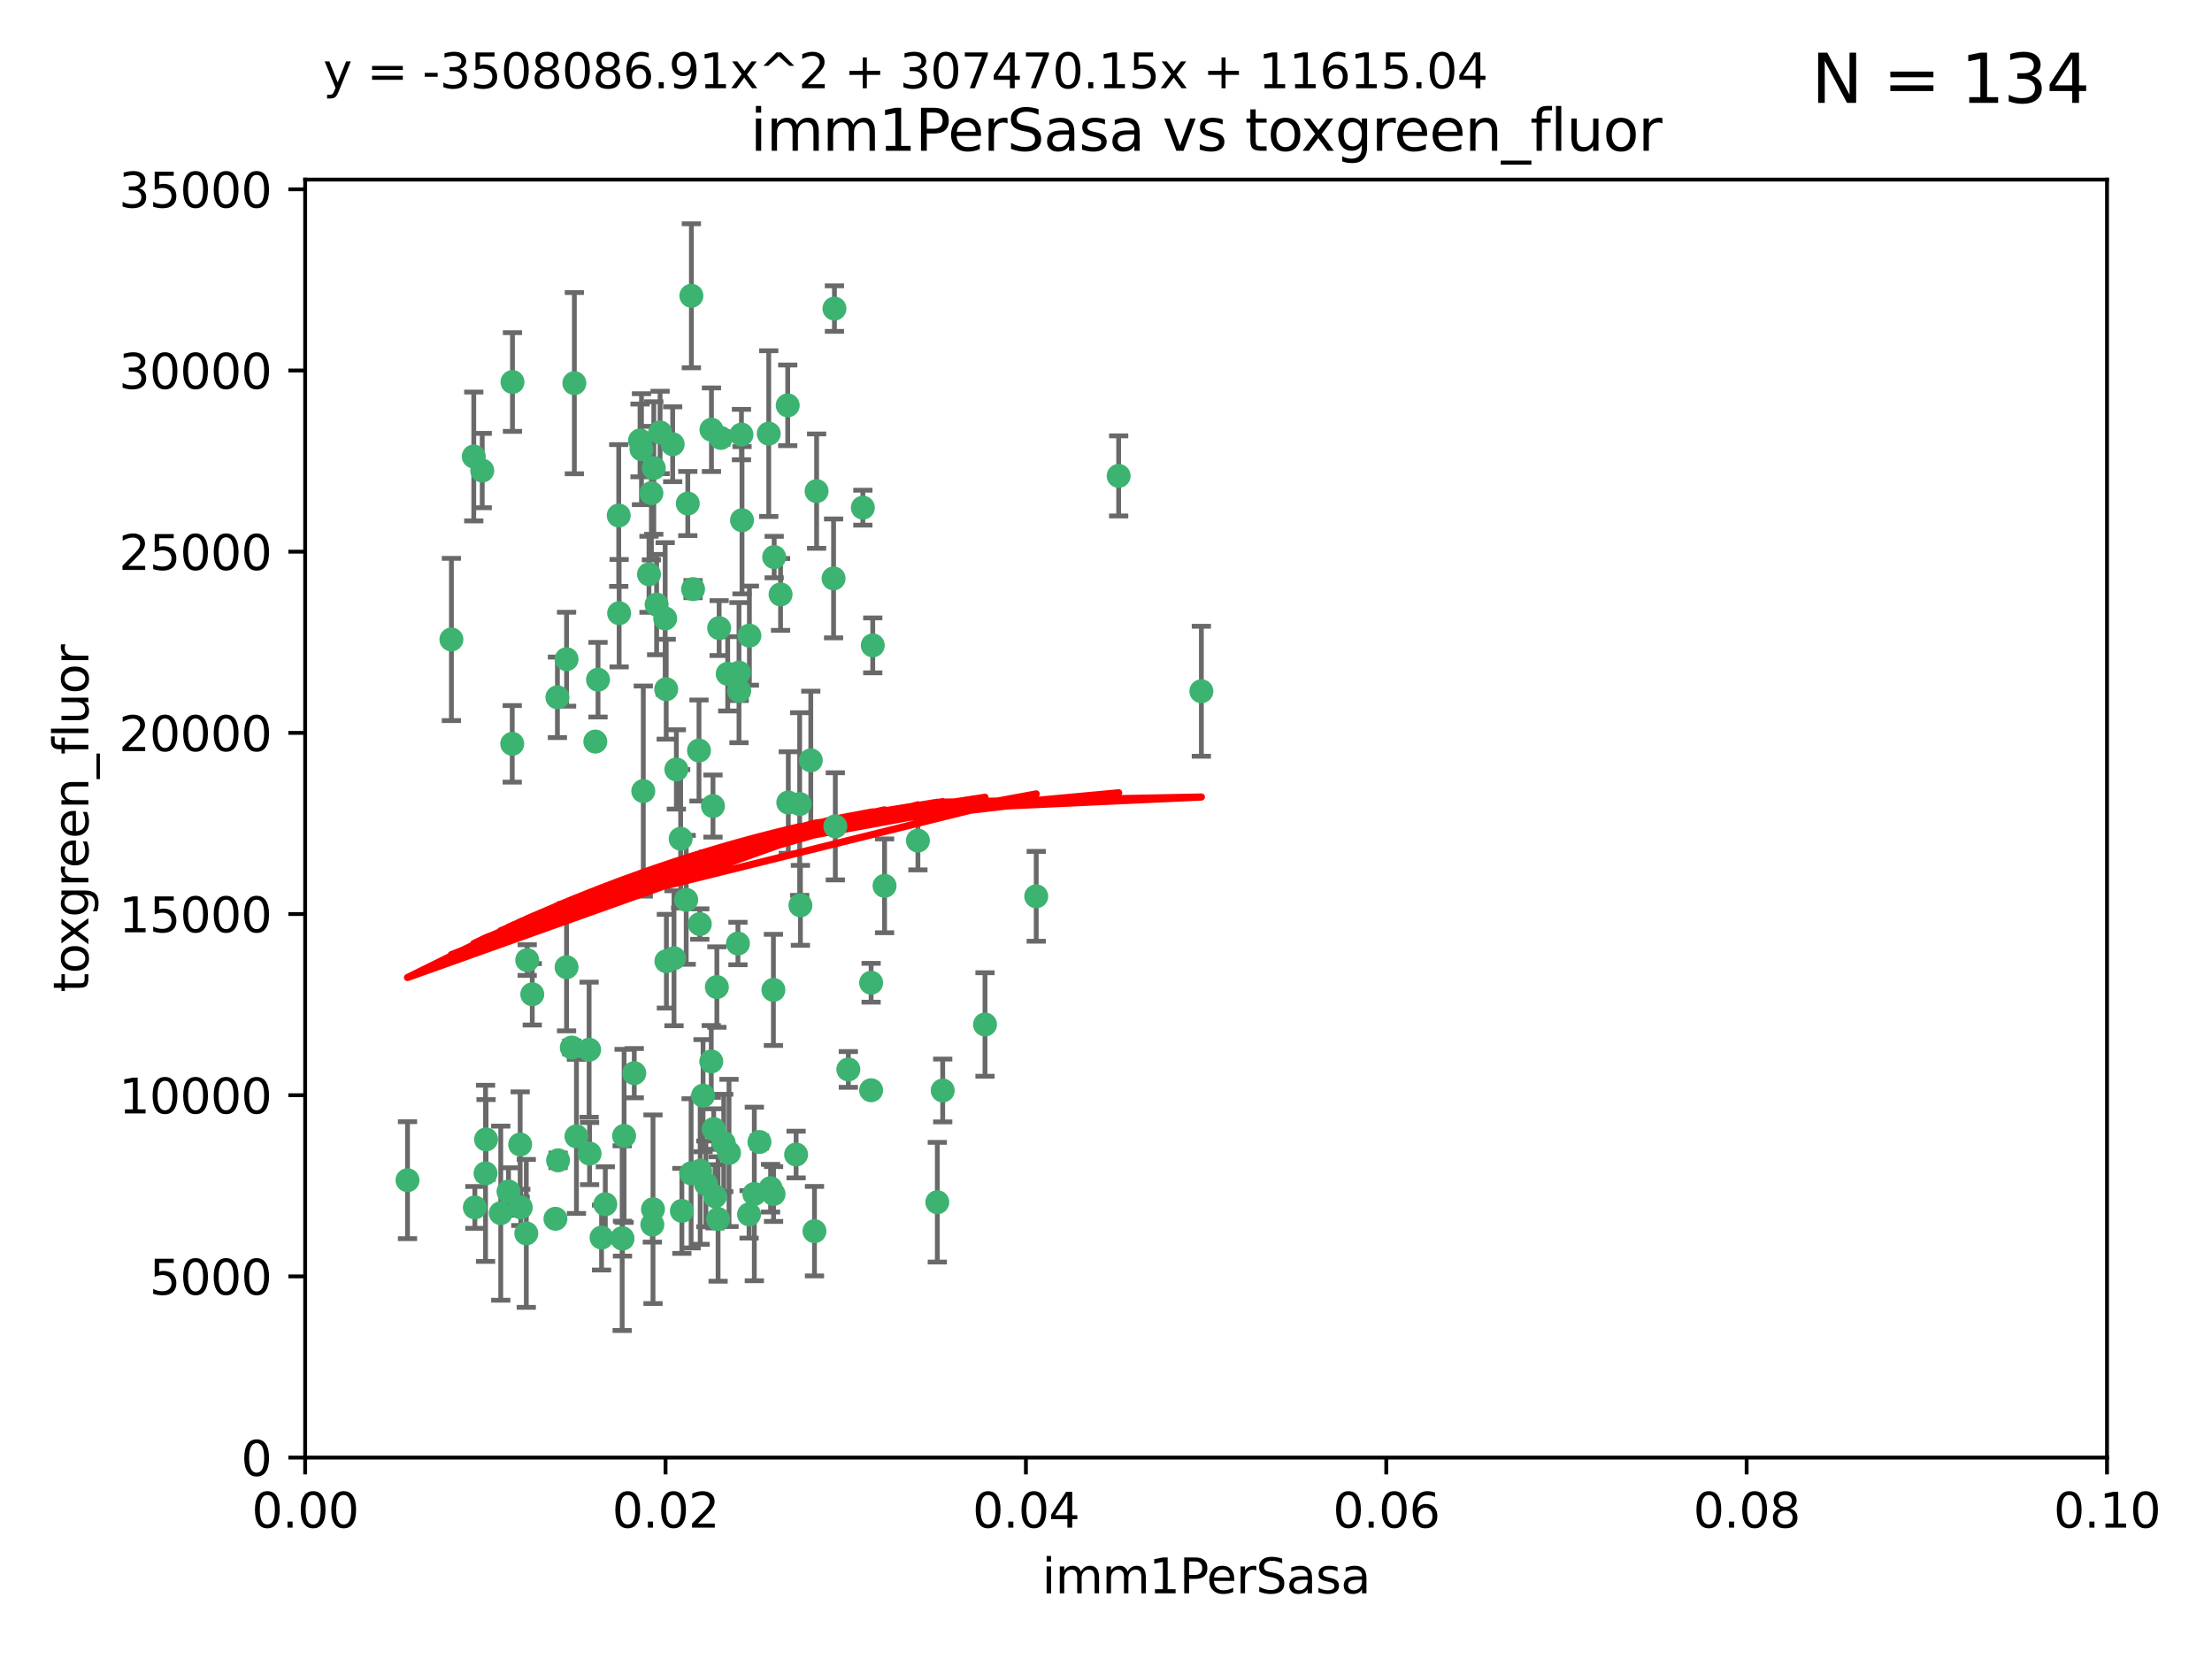 <?xml version="1.0" encoding="utf-8" standalone="no"?>
<!DOCTYPE svg PUBLIC "-//W3C//DTD SVG 1.1//EN"
  "http://www.w3.org/Graphics/SVG/1.1/DTD/svg11.dtd">
<svg xmlns:xlink="http://www.w3.org/1999/xlink" width="460.8pt" height="345.6pt" viewBox="0 0 460.8 345.6" xmlns="http://www.w3.org/2000/svg" version="1.1">
 <defs>
  <style type="text/css">*{stroke-linejoin: round; stroke-linecap: butt}</style>
 </defs>
 <g id="figure_1">
  <g id="patch_1">
   <path d="M 0 345.6 
L 460.8 345.6 
L 460.8 0 
L 0 0 
z
" style="fill: #ffffff"/>
  </g>
  <g id="axes_1">
   <g id="patch_2">
    <path d="M 63.571 303.64 
L 438.93 303.64 
L 438.93 37.411 
L 63.571 37.411 
z
" style="fill: #ffffff"/>
   </g>
   <g id="PathCollection_1">
    <defs>
     <path id="m7c1ddfdaa2" d="M 0 1.118 
C 0.297 1.118 0.581 1 0.791 0.791 
C 1 0.581 1.118 0.297 1.118 0 
C 1.118 -0.297 1 -0.581 0.791 -0.791 
C 0.581 -1 0.297 -1.118 0 -1.118 
C -0.297 -1.118 -0.581 -1 -0.791 -0.791 
C -1 -0.581 -1.118 -0.297 -1.118 0 
C -1.118 0.297 -1 0.581 -0.791 0.791 
C -0.581 1 -0.297 1.118 0 1.118 
z
" style="stroke: #3cb371"/>
    </defs>
    <g clip-path="url(#pb4092e6b1c)">
     <use xlink:href="#m7c1ddfdaa2" x="100.458" y="98.026" style="fill: #3cb371; stroke: #3cb371"/>
     <use xlink:href="#m7c1ddfdaa2" x="98.695" y="95.094" style="fill: #3cb371; stroke: #3cb371"/>
     <use xlink:href="#m7c1ddfdaa2" x="148.21" y="89.516" style="fill: #3cb371; stroke: #3cb371"/>
     <use xlink:href="#m7c1ddfdaa2" x="106.757" y="79.578" style="fill: #3cb371; stroke: #3cb371"/>
     <use xlink:href="#m7c1ddfdaa2" x="161.277" y="116.045" style="fill: #3cb371; stroke: #3cb371"/>
     <use xlink:href="#m7c1ddfdaa2" x="135.699" y="102.727" style="fill: #3cb371; stroke: #3cb371"/>
     <use xlink:href="#m7c1ddfdaa2" x="138.568" y="128.839" style="fill: #3cb371; stroke: #3cb371"/>
     <use xlink:href="#m7c1ddfdaa2" x="118.027" y="137.321" style="fill: #3cb371; stroke: #3cb371"/>
     <use xlink:href="#m7c1ddfdaa2" x="168.903" y="158.394" style="fill: #3cb371; stroke: #3cb371"/>
     <use xlink:href="#m7c1ddfdaa2" x="133.331" y="91.754" style="fill: #3cb371; stroke: #3cb371"/>
     <use xlink:href="#m7c1ddfdaa2" x="108.49" y="251.518" style="fill: #3cb371; stroke: #3cb371"/>
     <use xlink:href="#m7c1ddfdaa2" x="136.786" y="125.947" style="fill: #3cb371; stroke: #3cb371"/>
     <use xlink:href="#m7c1ddfdaa2" x="124.016" y="154.483" style="fill: #3cb371; stroke: #3cb371"/>
     <use xlink:href="#m7c1ddfdaa2" x="128.894" y="107.386" style="fill: #3cb371; stroke: #3cb371"/>
     <use xlink:href="#m7c1ddfdaa2" x="135.196" y="119.635" style="fill: #3cb371; stroke: #3cb371"/>
     <use xlink:href="#m7c1ddfdaa2" x="119.649" y="79.819" style="fill: #3cb371; stroke: #3cb371"/>
     <use xlink:href="#m7c1ddfdaa2" x="144.38" y="122.72" style="fill: #3cb371; stroke: #3cb371"/>
     <use xlink:href="#m7c1ddfdaa2" x="181.811" y="134.443" style="fill: #3cb371; stroke: #3cb371"/>
     <use xlink:href="#m7c1ddfdaa2" x="137.51" y="90.084" style="fill: #3cb371; stroke: #3cb371"/>
     <use xlink:href="#m7c1ddfdaa2" x="106.707" y="154.954" style="fill: #3cb371; stroke: #3cb371"/>
     <use xlink:href="#m7c1ddfdaa2" x="143.28" y="104.896" style="fill: #3cb371; stroke: #3cb371"/>
     <use xlink:href="#m7c1ddfdaa2" x="105.932" y="248.209" style="fill: #3cb371; stroke: #3cb371"/>
     <use xlink:href="#m7c1ddfdaa2" x="145.613" y="156.348" style="fill: #3cb371; stroke: #3cb371"/>
     <use xlink:href="#m7c1ddfdaa2" x="179.751" y="105.756" style="fill: #3cb371; stroke: #3cb371"/>
     <use xlink:href="#m7c1ddfdaa2" x="136.196" y="97.498" style="fill: #3cb371; stroke: #3cb371"/>
     <use xlink:href="#m7c1ddfdaa2" x="140.132" y="92.545" style="fill: #3cb371; stroke: #3cb371"/>
     <use xlink:href="#m7c1ddfdaa2" x="153.995" y="143.916" style="fill: #3cb371; stroke: #3cb371"/>
     <use xlink:href="#m7c1ddfdaa2" x="160.144" y="90.332" style="fill: #3cb371; stroke: #3cb371"/>
     <use xlink:href="#m7c1ddfdaa2" x="119.114" y="218.219" style="fill: #3cb371; stroke: #3cb371"/>
     <use xlink:href="#m7c1ddfdaa2" x="109.831" y="200.005" style="fill: #3cb371; stroke: #3cb371"/>
     <use xlink:href="#m7c1ddfdaa2" x="149.81" y="130.84" style="fill: #3cb371; stroke: #3cb371"/>
     <use xlink:href="#m7c1ddfdaa2" x="161.115" y="206.213" style="fill: #3cb371; stroke: #3cb371"/>
     <use xlink:href="#m7c1ddfdaa2" x="135.895" y="255.109" style="fill: #3cb371; stroke: #3cb371"/>
     <use xlink:href="#m7c1ddfdaa2" x="140.407" y="199.62" style="fill: #3cb371; stroke: #3cb371"/>
     <use xlink:href="#m7c1ddfdaa2" x="150.152" y="91.225" style="fill: #3cb371; stroke: #3cb371"/>
     <use xlink:href="#m7c1ddfdaa2" x="154.575" y="108.373" style="fill: #3cb371; stroke: #3cb371"/>
     <use xlink:href="#m7c1ddfdaa2" x="151.594" y="140.37" style="fill: #3cb371; stroke: #3cb371"/>
     <use xlink:href="#m7c1ddfdaa2" x="164.216" y="167.179" style="fill: #3cb371; stroke: #3cb371"/>
     <use xlink:href="#m7c1ddfdaa2" x="148.529" y="167.916" style="fill: #3cb371; stroke: #3cb371"/>
     <use xlink:href="#m7c1ddfdaa2" x="133.632" y="93.572" style="fill: #3cb371; stroke: #3cb371"/>
     <use xlink:href="#m7c1ddfdaa2" x="170.113" y="102.308" style="fill: #3cb371; stroke: #3cb371"/>
     <use xlink:href="#m7c1ddfdaa2" x="128.977" y="127.738" style="fill: #3cb371; stroke: #3cb371"/>
     <use xlink:href="#m7c1ddfdaa2" x="116.121" y="145.262" style="fill: #3cb371; stroke: #3cb371"/>
     <use xlink:href="#m7c1ddfdaa2" x="142.949" y="187.448" style="fill: #3cb371; stroke: #3cb371"/>
     <use xlink:href="#m7c1ddfdaa2" x="153.946" y="140.122" style="fill: #3cb371; stroke: #3cb371"/>
     <use xlink:href="#m7c1ddfdaa2" x="145.864" y="243.887" style="fill: #3cb371; stroke: #3cb371"/>
     <use xlink:href="#m7c1ddfdaa2" x="149.337" y="205.621" style="fill: #3cb371; stroke: #3cb371"/>
     <use xlink:href="#m7c1ddfdaa2" x="144.029" y="61.614" style="fill: #3cb371; stroke: #3cb371"/>
     <use xlink:href="#m7c1ddfdaa2" x="150.767" y="238.101" style="fill: #3cb371; stroke: #3cb371"/>
     <use xlink:href="#m7c1ddfdaa2" x="166.741" y="188.597" style="fill: #3cb371; stroke: #3cb371"/>
     <use xlink:href="#m7c1ddfdaa2" x="164.097" y="84.44" style="fill: #3cb371; stroke: #3cb371"/>
     <use xlink:href="#m7c1ddfdaa2" x="156.112" y="132.411" style="fill: #3cb371; stroke: #3cb371"/>
     <use xlink:href="#m7c1ddfdaa2" x="149.591" y="253.947" style="fill: #3cb371; stroke: #3cb371"/>
     <use xlink:href="#m7c1ddfdaa2" x="115.709" y="253.893" style="fill: #3cb371; stroke: #3cb371"/>
     <use xlink:href="#m7c1ddfdaa2" x="160.527" y="247.522" style="fill: #3cb371; stroke: #3cb371"/>
     <use xlink:href="#m7c1ddfdaa2" x="233.037" y="99.14" style="fill: #3cb371; stroke: #3cb371"/>
     <use xlink:href="#m7c1ddfdaa2" x="173.648" y="120.494" style="fill: #3cb371; stroke: #3cb371"/>
     <use xlink:href="#m7c1ddfdaa2" x="181.47" y="204.723" style="fill: #3cb371; stroke: #3cb371"/>
     <use xlink:href="#m7c1ddfdaa2" x="250.266" y="143.999" style="fill: #3cb371; stroke: #3cb371"/>
     <use xlink:href="#m7c1ddfdaa2" x="195.26" y="250.441" style="fill: #3cb371; stroke: #3cb371"/>
     <use xlink:href="#m7c1ddfdaa2" x="174.014" y="172.143" style="fill: #3cb371; stroke: #3cb371"/>
     <use xlink:href="#m7c1ddfdaa2" x="94.037" y="133.213" style="fill: #3cb371; stroke: #3cb371"/>
     <use xlink:href="#m7c1ddfdaa2" x="154.458" y="90.523" style="fill: #3cb371; stroke: #3cb371"/>
     <use xlink:href="#m7c1ddfdaa2" x="140.899" y="160.289" style="fill: #3cb371; stroke: #3cb371"/>
     <use xlink:href="#m7c1ddfdaa2" x="153.727" y="196.552" style="fill: #3cb371; stroke: #3cb371"/>
     <use xlink:href="#m7c1ddfdaa2" x="136.034" y="251.902" style="fill: #3cb371; stroke: #3cb371"/>
     <use xlink:href="#m7c1ddfdaa2" x="148.169" y="221.118" style="fill: #3cb371; stroke: #3cb371"/>
     <use xlink:href="#m7c1ddfdaa2" x="141.792" y="174.728" style="fill: #3cb371; stroke: #3cb371"/>
     <use xlink:href="#m7c1ddfdaa2" x="173.83" y="64.285" style="fill: #3cb371; stroke: #3cb371"/>
     <use xlink:href="#m7c1ddfdaa2" x="148.676" y="235.198" style="fill: #3cb371; stroke: #3cb371"/>
     <use xlink:href="#m7c1ddfdaa2" x="101.256" y="237.366" style="fill: #3cb371; stroke: #3cb371"/>
     <use xlink:href="#m7c1ddfdaa2" x="143.973" y="244.424" style="fill: #3cb371; stroke: #3cb371"/>
     <use xlink:href="#m7c1ddfdaa2" x="124.578" y="141.593" style="fill: #3cb371; stroke: #3cb371"/>
     <use xlink:href="#m7c1ddfdaa2" x="191.219" y="175.112" style="fill: #3cb371; stroke: #3cb371"/>
     <use xlink:href="#m7c1ddfdaa2" x="110.882" y="207.131" style="fill: #3cb371; stroke: #3cb371"/>
     <use xlink:href="#m7c1ddfdaa2" x="145.779" y="192.502" style="fill: #3cb371; stroke: #3cb371"/>
     <use xlink:href="#m7c1ddfdaa2" x="98.924" y="251.524" style="fill: #3cb371; stroke: #3cb371"/>
     <use xlink:href="#m7c1ddfdaa2" x="120.084" y="236.725" style="fill: #3cb371; stroke: #3cb371"/>
     <use xlink:href="#m7c1ddfdaa2" x="109.635" y="256.937" style="fill: #3cb371; stroke: #3cb371"/>
     <use xlink:href="#m7c1ddfdaa2" x="122.722" y="218.674" style="fill: #3cb371; stroke: #3cb371"/>
     <use xlink:href="#m7c1ddfdaa2" x="134.01" y="164.794" style="fill: #3cb371; stroke: #3cb371"/>
     <use xlink:href="#m7c1ddfdaa2" x="138.782" y="143.576" style="fill: #3cb371; stroke: #3cb371"/>
     <use xlink:href="#m7c1ddfdaa2" x="125.313" y="257.808" style="fill: #3cb371; stroke: #3cb371"/>
     <use xlink:href="#m7c1ddfdaa2" x="138.822" y="200.236" style="fill: #3cb371; stroke: #3cb371"/>
     <use xlink:href="#m7c1ddfdaa2" x="130.01" y="236.622" style="fill: #3cb371; stroke: #3cb371"/>
     <use xlink:href="#m7c1ddfdaa2" x="181.467" y="227.118" style="fill: #3cb371; stroke: #3cb371"/>
     <use xlink:href="#m7c1ddfdaa2" x="84.891" y="245.856" style="fill: #3cb371; stroke: #3cb371"/>
     <use xlink:href="#m7c1ddfdaa2" x="108.36" y="238.42" style="fill: #3cb371; stroke: #3cb371"/>
     <use xlink:href="#m7c1ddfdaa2" x="215.865" y="186.718" style="fill: #3cb371; stroke: #3cb371"/>
     <use xlink:href="#m7c1ddfdaa2" x="142.046" y="252.246" style="fill: #3cb371; stroke: #3cb371"/>
     <use xlink:href="#m7c1ddfdaa2" x="165.843" y="240.511" style="fill: #3cb371; stroke: #3cb371"/>
     <use xlink:href="#m7c1ddfdaa2" x="166.587" y="167.495" style="fill: #3cb371; stroke: #3cb371"/>
     <use xlink:href="#m7c1ddfdaa2" x="104.316" y="252.723" style="fill: #3cb371; stroke: #3cb371"/>
     <use xlink:href="#m7c1ddfdaa2" x="132.127" y="223.562" style="fill: #3cb371; stroke: #3cb371"/>
     <use xlink:href="#m7c1ddfdaa2" x="161.144" y="248.738" style="fill: #3cb371; stroke: #3cb371"/>
     <use xlink:href="#m7c1ddfdaa2" x="101.148" y="244.428" style="fill: #3cb371; stroke: #3cb371"/>
     <use xlink:href="#m7c1ddfdaa2" x="148.955" y="249.211" style="fill: #3cb371; stroke: #3cb371"/>
     <use xlink:href="#m7c1ddfdaa2" x="196.386" y="227.169" style="fill: #3cb371; stroke: #3cb371"/>
     <use xlink:href="#m7c1ddfdaa2" x="126.097" y="250.868" style="fill: #3cb371; stroke: #3cb371"/>
     <use xlink:href="#m7c1ddfdaa2" x="157.139" y="248.727" style="fill: #3cb371; stroke: #3cb371"/>
     <use xlink:href="#m7c1ddfdaa2" x="162.604" y="123.828" style="fill: #3cb371; stroke: #3cb371"/>
     <use xlink:href="#m7c1ddfdaa2" x="122.819" y="240.314" style="fill: #3cb371; stroke: #3cb371"/>
     <use xlink:href="#m7c1ddfdaa2" x="116.256" y="241.718" style="fill: #3cb371; stroke: #3cb371"/>
     <use xlink:href="#m7c1ddfdaa2" x="156.045" y="252.978" style="fill: #3cb371; stroke: #3cb371"/>
     <use xlink:href="#m7c1ddfdaa2" x="129.676" y="258.029" style="fill: #3cb371; stroke: #3cb371"/>
     <use xlink:href="#m7c1ddfdaa2" x="176.726" y="222.785" style="fill: #3cb371; stroke: #3cb371"/>
     <use xlink:href="#m7c1ddfdaa2" x="129.61" y="257.933" style="fill: #3cb371; stroke: #3cb371"/>
     <use xlink:href="#m7c1ddfdaa2" x="118.024" y="201.488" style="fill: #3cb371; stroke: #3cb371"/>
     <use xlink:href="#m7c1ddfdaa2" x="158.205" y="237.895" style="fill: #3cb371; stroke: #3cb371"/>
     <use xlink:href="#m7c1ddfdaa2" x="184.271" y="184.534" style="fill: #3cb371; stroke: #3cb371"/>
     <use xlink:href="#m7c1ddfdaa2" x="151.867" y="240.178" style="fill: #3cb371; stroke: #3cb371"/>
     <use xlink:href="#m7c1ddfdaa2" x="147.046" y="246.624" style="fill: #3cb371; stroke: #3cb371"/>
     <use xlink:href="#m7c1ddfdaa2" x="169.67" y="256.474" style="fill: #3cb371; stroke: #3cb371"/>
     <use xlink:href="#m7c1ddfdaa2" x="205.195" y="213.42" style="fill: #3cb371; stroke: #3cb371"/>
     <use xlink:href="#m7c1ddfdaa2" x="146.461" y="228.248" style="fill: #3cb371; stroke: #3cb371"/>
    </g>
   </g>
   <g id="matplotlib.axis_1">
    <g id="xtick_1">
     <g id="line2d_1">
      <defs>
       <path id="m254cc9467b" d="M 0 0 
L 0 3.5 
" style="stroke: #000000; stroke-width: 0.8"/>
      </defs>
      <g>
       <use xlink:href="#m254cc9467b" x="63.571" y="303.64" style="stroke: #000000; stroke-width: 0.8"/>
      </g>
     </g>
     <g id="text_1">
      <!-- 0.00 -->
      <g transform="translate(52.438 318.238)scale(0.1 -0.1)">
       <defs>
        <path id="DejaVuSans-30" d="M 2034 4250 
Q 1547 4250 1301 3770 
Q 1056 3291 1056 2328 
Q 1056 1369 1301 889 
Q 1547 409 2034 409 
Q 2525 409 2770 889 
Q 3016 1369 3016 2328 
Q 3016 3291 2770 3770 
Q 2525 4250 2034 4250 
z
M 2034 4750 
Q 2819 4750 3233 4129 
Q 3647 3509 3647 2328 
Q 3647 1150 3233 529 
Q 2819 -91 2034 -91 
Q 1250 -91 836 529 
Q 422 1150 422 2328 
Q 422 3509 836 4129 
Q 1250 4750 2034 4750 
z
" transform="scale(0.016)"/>
        <path id="DejaVuSans-2e" d="M 684 794 
L 1344 794 
L 1344 0 
L 684 0 
L 684 794 
z
" transform="scale(0.016)"/>
       </defs>
       <use xlink:href="#DejaVuSans-30"/>
       <use xlink:href="#DejaVuSans-2e" x="63.623"/>
       <use xlink:href="#DejaVuSans-30" x="95.41"/>
       <use xlink:href="#DejaVuSans-30" x="159.033"/>
      </g>
     </g>
    </g>
    <g id="xtick_2">
     <g id="line2d_2">
      <g>
       <use xlink:href="#m254cc9467b" x="138.643" y="303.64" style="stroke: #000000; stroke-width: 0.8"/>
      </g>
     </g>
     <g id="text_2">
      <!-- 0.02 -->
      <g transform="translate(127.51 318.238)scale(0.1 -0.1)">
       <defs>
        <path id="DejaVuSans-32" d="M 1228 531 
L 3431 531 
L 3431 0 
L 469 0 
L 469 531 
Q 828 903 1448 1529 
Q 2069 2156 2228 2338 
Q 2531 2678 2651 2914 
Q 2772 3150 2772 3378 
Q 2772 3750 2511 3984 
Q 2250 4219 1831 4219 
Q 1534 4219 1204 4116 
Q 875 4013 500 3803 
L 500 4441 
Q 881 4594 1212 4672 
Q 1544 4750 1819 4750 
Q 2544 4750 2975 4387 
Q 3406 4025 3406 3419 
Q 3406 3131 3298 2873 
Q 3191 2616 2906 2266 
Q 2828 2175 2409 1742 
Q 1991 1309 1228 531 
z
" transform="scale(0.016)"/>
       </defs>
       <use xlink:href="#DejaVuSans-30"/>
       <use xlink:href="#DejaVuSans-2e" x="63.623"/>
       <use xlink:href="#DejaVuSans-30" x="95.41"/>
       <use xlink:href="#DejaVuSans-32" x="159.033"/>
      </g>
     </g>
    </g>
    <g id="xtick_3">
     <g id="line2d_3">
      <g>
       <use xlink:href="#m254cc9467b" x="213.715" y="303.64" style="stroke: #000000; stroke-width: 0.8"/>
      </g>
     </g>
     <g id="text_3">
      <!-- 0.04 -->
      <g transform="translate(202.582 318.238)scale(0.1 -0.1)">
       <defs>
        <path id="DejaVuSans-34" d="M 2419 4116 
L 825 1625 
L 2419 1625 
L 2419 4116 
z
M 2253 4666 
L 3047 4666 
L 3047 1625 
L 3713 1625 
L 3713 1100 
L 3047 1100 
L 3047 0 
L 2419 0 
L 2419 1100 
L 313 1100 
L 313 1709 
L 2253 4666 
z
" transform="scale(0.016)"/>
       </defs>
       <use xlink:href="#DejaVuSans-30"/>
       <use xlink:href="#DejaVuSans-2e" x="63.623"/>
       <use xlink:href="#DejaVuSans-30" x="95.41"/>
       <use xlink:href="#DejaVuSans-34" x="159.033"/>
      </g>
     </g>
    </g>
    <g id="xtick_4">
     <g id="line2d_4">
      <g>
       <use xlink:href="#m254cc9467b" x="288.786" y="303.64" style="stroke: #000000; stroke-width: 0.8"/>
      </g>
     </g>
     <g id="text_4">
      <!-- 0.06 -->
      <g transform="translate(277.654 318.238)scale(0.1 -0.1)">
       <defs>
        <path id="DejaVuSans-36" d="M 2113 2584 
Q 1688 2584 1439 2293 
Q 1191 2003 1191 1497 
Q 1191 994 1439 701 
Q 1688 409 2113 409 
Q 2538 409 2786 701 
Q 3034 994 3034 1497 
Q 3034 2003 2786 2293 
Q 2538 2584 2113 2584 
z
M 3366 4563 
L 3366 3988 
Q 3128 4100 2886 4159 
Q 2644 4219 2406 4219 
Q 1781 4219 1451 3797 
Q 1122 3375 1075 2522 
Q 1259 2794 1537 2939 
Q 1816 3084 2150 3084 
Q 2853 3084 3261 2657 
Q 3669 2231 3669 1497 
Q 3669 778 3244 343 
Q 2819 -91 2113 -91 
Q 1303 -91 875 529 
Q 447 1150 447 2328 
Q 447 3434 972 4092 
Q 1497 4750 2381 4750 
Q 2619 4750 2861 4703 
Q 3103 4656 3366 4563 
z
" transform="scale(0.016)"/>
       </defs>
       <use xlink:href="#DejaVuSans-30"/>
       <use xlink:href="#DejaVuSans-2e" x="63.623"/>
       <use xlink:href="#DejaVuSans-30" x="95.41"/>
       <use xlink:href="#DejaVuSans-36" x="159.033"/>
      </g>
     </g>
    </g>
    <g id="xtick_5">
     <g id="line2d_5">
      <g>
       <use xlink:href="#m254cc9467b" x="363.858" y="303.64" style="stroke: #000000; stroke-width: 0.8"/>
      </g>
     </g>
     <g id="text_5">
      <!-- 0.08 -->
      <g transform="translate(352.725 318.238)scale(0.1 -0.1)">
       <defs>
        <path id="DejaVuSans-38" d="M 2034 2216 
Q 1584 2216 1326 1975 
Q 1069 1734 1069 1313 
Q 1069 891 1326 650 
Q 1584 409 2034 409 
Q 2484 409 2743 651 
Q 3003 894 3003 1313 
Q 3003 1734 2745 1975 
Q 2488 2216 2034 2216 
z
M 1403 2484 
Q 997 2584 770 2862 
Q 544 3141 544 3541 
Q 544 4100 942 4425 
Q 1341 4750 2034 4750 
Q 2731 4750 3128 4425 
Q 3525 4100 3525 3541 
Q 3525 3141 3298 2862 
Q 3072 2584 2669 2484 
Q 3125 2378 3379 2068 
Q 3634 1759 3634 1313 
Q 3634 634 3220 271 
Q 2806 -91 2034 -91 
Q 1263 -91 848 271 
Q 434 634 434 1313 
Q 434 1759 690 2068 
Q 947 2378 1403 2484 
z
M 1172 3481 
Q 1172 3119 1398 2916 
Q 1625 2713 2034 2713 
Q 2441 2713 2670 2916 
Q 2900 3119 2900 3481 
Q 2900 3844 2670 4047 
Q 2441 4250 2034 4250 
Q 1625 4250 1398 4047 
Q 1172 3844 1172 3481 
z
" transform="scale(0.016)"/>
       </defs>
       <use xlink:href="#DejaVuSans-30"/>
       <use xlink:href="#DejaVuSans-2e" x="63.623"/>
       <use xlink:href="#DejaVuSans-30" x="95.41"/>
       <use xlink:href="#DejaVuSans-38" x="159.033"/>
      </g>
     </g>
    </g>
    <g id="xtick_6">
     <g id="line2d_6">
      <g>
       <use xlink:href="#m254cc9467b" x="438.93" y="303.64" style="stroke: #000000; stroke-width: 0.8"/>
      </g>
     </g>
     <g id="text_6">
      <!-- 0.10 -->
      <g transform="translate(427.797 318.238)scale(0.1 -0.1)">
       <defs>
        <path id="DejaVuSans-31" d="M 794 531 
L 1825 531 
L 1825 4091 
L 703 3866 
L 703 4441 
L 1819 4666 
L 2450 4666 
L 2450 531 
L 3481 531 
L 3481 0 
L 794 0 
L 794 531 
z
" transform="scale(0.016)"/>
       </defs>
       <use xlink:href="#DejaVuSans-30"/>
       <use xlink:href="#DejaVuSans-2e" x="63.623"/>
       <use xlink:href="#DejaVuSans-31" x="95.41"/>
       <use xlink:href="#DejaVuSans-30" x="159.033"/>
      </g>
     </g>
    </g>
    <g id="text_7">
     <!-- imm1PerSasa -->
     <g transform="translate(217.067 331.917)scale(0.1 -0.1)">
      <defs>
       <path id="DejaVuSans-69" d="M 603 3500 
L 1178 3500 
L 1178 0 
L 603 0 
L 603 3500 
z
M 603 4863 
L 1178 4863 
L 1178 4134 
L 603 4134 
L 603 4863 
z
" transform="scale(0.016)"/>
       <path id="DejaVuSans-6d" d="M 3328 2828 
Q 3544 3216 3844 3400 
Q 4144 3584 4550 3584 
Q 5097 3584 5394 3201 
Q 5691 2819 5691 2113 
L 5691 0 
L 5113 0 
L 5113 2094 
Q 5113 2597 4934 2840 
Q 4756 3084 4391 3084 
Q 3944 3084 3684 2787 
Q 3425 2491 3425 1978 
L 3425 0 
L 2847 0 
L 2847 2094 
Q 2847 2600 2669 2842 
Q 2491 3084 2119 3084 
Q 1678 3084 1418 2786 
Q 1159 2488 1159 1978 
L 1159 0 
L 581 0 
L 581 3500 
L 1159 3500 
L 1159 2956 
Q 1356 3278 1631 3431 
Q 1906 3584 2284 3584 
Q 2666 3584 2933 3390 
Q 3200 3197 3328 2828 
z
" transform="scale(0.016)"/>
       <path id="DejaVuSans-50" d="M 1259 4147 
L 1259 2394 
L 2053 2394 
Q 2494 2394 2734 2622 
Q 2975 2850 2975 3272 
Q 2975 3691 2734 3919 
Q 2494 4147 2053 4147 
L 1259 4147 
z
M 628 4666 
L 2053 4666 
Q 2838 4666 3239 4311 
Q 3641 3956 3641 3272 
Q 3641 2581 3239 2228 
Q 2838 1875 2053 1875 
L 1259 1875 
L 1259 0 
L 628 0 
L 628 4666 
z
" transform="scale(0.016)"/>
       <path id="DejaVuSans-65" d="M 3597 1894 
L 3597 1613 
L 953 1613 
Q 991 1019 1311 708 
Q 1631 397 2203 397 
Q 2534 397 2845 478 
Q 3156 559 3463 722 
L 3463 178 
Q 3153 47 2828 -22 
Q 2503 -91 2169 -91 
Q 1331 -91 842 396 
Q 353 884 353 1716 
Q 353 2575 817 3079 
Q 1281 3584 2069 3584 
Q 2775 3584 3186 3129 
Q 3597 2675 3597 1894 
z
M 3022 2063 
Q 3016 2534 2758 2815 
Q 2500 3097 2075 3097 
Q 1594 3097 1305 2825 
Q 1016 2553 972 2059 
L 3022 2063 
z
" transform="scale(0.016)"/>
       <path id="DejaVuSans-72" d="M 2631 2963 
Q 2534 3019 2420 3045 
Q 2306 3072 2169 3072 
Q 1681 3072 1420 2755 
Q 1159 2438 1159 1844 
L 1159 0 
L 581 0 
L 581 3500 
L 1159 3500 
L 1159 2956 
Q 1341 3275 1631 3429 
Q 1922 3584 2338 3584 
Q 2397 3584 2469 3576 
Q 2541 3569 2628 3553 
L 2631 2963 
z
" transform="scale(0.016)"/>
       <path id="DejaVuSans-53" d="M 3425 4513 
L 3425 3897 
Q 3066 4069 2747 4153 
Q 2428 4238 2131 4238 
Q 1616 4238 1336 4038 
Q 1056 3838 1056 3469 
Q 1056 3159 1242 3001 
Q 1428 2844 1947 2747 
L 2328 2669 
Q 3034 2534 3370 2195 
Q 3706 1856 3706 1288 
Q 3706 609 3251 259 
Q 2797 -91 1919 -91 
Q 1588 -91 1214 -16 
Q 841 59 441 206 
L 441 856 
Q 825 641 1194 531 
Q 1563 422 1919 422 
Q 2459 422 2753 634 
Q 3047 847 3047 1241 
Q 3047 1584 2836 1778 
Q 2625 1972 2144 2069 
L 1759 2144 
Q 1053 2284 737 2584 
Q 422 2884 422 3419 
Q 422 4038 858 4394 
Q 1294 4750 2059 4750 
Q 2388 4750 2728 4690 
Q 3069 4631 3425 4513 
z
" transform="scale(0.016)"/>
       <path id="DejaVuSans-61" d="M 2194 1759 
Q 1497 1759 1228 1600 
Q 959 1441 959 1056 
Q 959 750 1161 570 
Q 1363 391 1709 391 
Q 2188 391 2477 730 
Q 2766 1069 2766 1631 
L 2766 1759 
L 2194 1759 
z
M 3341 1997 
L 3341 0 
L 2766 0 
L 2766 531 
Q 2569 213 2275 61 
Q 1981 -91 1556 -91 
Q 1019 -91 701 211 
Q 384 513 384 1019 
Q 384 1609 779 1909 
Q 1175 2209 1959 2209 
L 2766 2209 
L 2766 2266 
Q 2766 2663 2505 2880 
Q 2244 3097 1772 3097 
Q 1472 3097 1187 3025 
Q 903 2953 641 2809 
L 641 3341 
Q 956 3463 1253 3523 
Q 1550 3584 1831 3584 
Q 2591 3584 2966 3190 
Q 3341 2797 3341 1997 
z
" transform="scale(0.016)"/>
       <path id="DejaVuSans-73" d="M 2834 3397 
L 2834 2853 
Q 2591 2978 2328 3040 
Q 2066 3103 1784 3103 
Q 1356 3103 1142 2972 
Q 928 2841 928 2578 
Q 928 2378 1081 2264 
Q 1234 2150 1697 2047 
L 1894 2003 
Q 2506 1872 2764 1633 
Q 3022 1394 3022 966 
Q 3022 478 2636 193 
Q 2250 -91 1575 -91 
Q 1294 -91 989 -36 
Q 684 19 347 128 
L 347 722 
Q 666 556 975 473 
Q 1284 391 1588 391 
Q 1994 391 2212 530 
Q 2431 669 2431 922 
Q 2431 1156 2273 1281 
Q 2116 1406 1581 1522 
L 1381 1569 
Q 847 1681 609 1914 
Q 372 2147 372 2553 
Q 372 3047 722 3315 
Q 1072 3584 1716 3584 
Q 2034 3584 2315 3537 
Q 2597 3491 2834 3397 
z
" transform="scale(0.016)"/>
      </defs>
      <use xlink:href="#DejaVuSans-69"/>
      <use xlink:href="#DejaVuSans-6d" x="27.783"/>
      <use xlink:href="#DejaVuSans-6d" x="125.195"/>
      <use xlink:href="#DejaVuSans-31" x="222.607"/>
      <use xlink:href="#DejaVuSans-50" x="286.23"/>
      <use xlink:href="#DejaVuSans-65" x="342.908"/>
      <use xlink:href="#DejaVuSans-72" x="404.432"/>
      <use xlink:href="#DejaVuSans-53" x="445.545"/>
      <use xlink:href="#DejaVuSans-61" x="509.021"/>
      <use xlink:href="#DejaVuSans-73" x="570.301"/>
      <use xlink:href="#DejaVuSans-61" x="622.4"/>
     </g>
    </g>
   </g>
   <g id="matplotlib.axis_2">
    <g id="ytick_1">
     <g id="line2d_7">
      <defs>
       <path id="m07e12b4bc9" d="M 0 0 
L -3.5 0 
" style="stroke: #000000; stroke-width: 0.8"/>
      </defs>
      <g>
       <use xlink:href="#m07e12b4bc9" x="63.571" y="303.64" style="stroke: #000000; stroke-width: 0.8"/>
      </g>
     </g>
     <g id="text_8">
      <!-- 0 -->
      <g transform="translate(50.209 307.439)scale(0.1 -0.1)">
       <use xlink:href="#DejaVuSans-30"/>
      </g>
     </g>
    </g>
    <g id="ytick_2">
     <g id="line2d_8">
      <g>
       <use xlink:href="#m07e12b4bc9" x="63.571" y="265.897" style="stroke: #000000; stroke-width: 0.8"/>
      </g>
     </g>
     <g id="text_9">
      <!-- 5000 -->
      <g transform="translate(31.121 269.696)scale(0.1 -0.1)">
       <defs>
        <path id="DejaVuSans-35" d="M 691 4666 
L 3169 4666 
L 3169 4134 
L 1269 4134 
L 1269 2991 
Q 1406 3038 1543 3061 
Q 1681 3084 1819 3084 
Q 2600 3084 3056 2656 
Q 3513 2228 3513 1497 
Q 3513 744 3044 326 
Q 2575 -91 1722 -91 
Q 1428 -91 1123 -41 
Q 819 9 494 109 
L 494 744 
Q 775 591 1075 516 
Q 1375 441 1709 441 
Q 2250 441 2565 725 
Q 2881 1009 2881 1497 
Q 2881 1984 2565 2268 
Q 2250 2553 1709 2553 
Q 1456 2553 1204 2497 
Q 953 2441 691 2322 
L 691 4666 
z
" transform="scale(0.016)"/>
       </defs>
       <use xlink:href="#DejaVuSans-35"/>
       <use xlink:href="#DejaVuSans-30" x="63.623"/>
       <use xlink:href="#DejaVuSans-30" x="127.246"/>
       <use xlink:href="#DejaVuSans-30" x="190.869"/>
      </g>
     </g>
    </g>
    <g id="ytick_3">
     <g id="line2d_9">
      <g>
       <use xlink:href="#m07e12b4bc9" x="63.571" y="228.154" style="stroke: #000000; stroke-width: 0.8"/>
      </g>
     </g>
     <g id="text_10">
      <!-- 10000 -->
      <g transform="translate(24.759 231.953)scale(0.1 -0.1)">
       <use xlink:href="#DejaVuSans-31"/>
       <use xlink:href="#DejaVuSans-30" x="63.623"/>
       <use xlink:href="#DejaVuSans-30" x="127.246"/>
       <use xlink:href="#DejaVuSans-30" x="190.869"/>
       <use xlink:href="#DejaVuSans-30" x="254.492"/>
      </g>
     </g>
    </g>
    <g id="ytick_4">
     <g id="line2d_10">
      <g>
       <use xlink:href="#m07e12b4bc9" x="63.571" y="190.411" style="stroke: #000000; stroke-width: 0.8"/>
      </g>
     </g>
     <g id="text_11">
      <!-- 15000 -->
      <g transform="translate(24.759 194.21)scale(0.1 -0.1)">
       <use xlink:href="#DejaVuSans-31"/>
       <use xlink:href="#DejaVuSans-35" x="63.623"/>
       <use xlink:href="#DejaVuSans-30" x="127.246"/>
       <use xlink:href="#DejaVuSans-30" x="190.869"/>
       <use xlink:href="#DejaVuSans-30" x="254.492"/>
      </g>
     </g>
    </g>
    <g id="ytick_5">
     <g id="line2d_11">
      <g>
       <use xlink:href="#m07e12b4bc9" x="63.571" y="152.668" style="stroke: #000000; stroke-width: 0.8"/>
      </g>
     </g>
     <g id="text_12">
      <!-- 20000 -->
      <g transform="translate(24.759 156.467)scale(0.1 -0.1)">
       <use xlink:href="#DejaVuSans-32"/>
       <use xlink:href="#DejaVuSans-30" x="63.623"/>
       <use xlink:href="#DejaVuSans-30" x="127.246"/>
       <use xlink:href="#DejaVuSans-30" x="190.869"/>
       <use xlink:href="#DejaVuSans-30" x="254.492"/>
      </g>
     </g>
    </g>
    <g id="ytick_6">
     <g id="line2d_12">
      <g>
       <use xlink:href="#m07e12b4bc9" x="63.571" y="114.925" style="stroke: #000000; stroke-width: 0.8"/>
      </g>
     </g>
     <g id="text_13">
      <!-- 25000 -->
      <g transform="translate(24.759 118.724)scale(0.1 -0.1)">
       <use xlink:href="#DejaVuSans-32"/>
       <use xlink:href="#DejaVuSans-35" x="63.623"/>
       <use xlink:href="#DejaVuSans-30" x="127.246"/>
       <use xlink:href="#DejaVuSans-30" x="190.869"/>
       <use xlink:href="#DejaVuSans-30" x="254.492"/>
      </g>
     </g>
    </g>
    <g id="ytick_7">
     <g id="line2d_13">
      <g>
       <use xlink:href="#m07e12b4bc9" x="63.571" y="77.181" style="stroke: #000000; stroke-width: 0.8"/>
      </g>
     </g>
     <g id="text_14">
      <!-- 30000 -->
      <g transform="translate(24.759 80.981)scale(0.1 -0.1)">
       <defs>
        <path id="DejaVuSans-33" d="M 2597 2516 
Q 3050 2419 3304 2112 
Q 3559 1806 3559 1356 
Q 3559 666 3084 287 
Q 2609 -91 1734 -91 
Q 1441 -91 1130 -33 
Q 819 25 488 141 
L 488 750 
Q 750 597 1062 519 
Q 1375 441 1716 441 
Q 2309 441 2620 675 
Q 2931 909 2931 1356 
Q 2931 1769 2642 2001 
Q 2353 2234 1838 2234 
L 1294 2234 
L 1294 2753 
L 1863 2753 
Q 2328 2753 2575 2939 
Q 2822 3125 2822 3475 
Q 2822 3834 2567 4026 
Q 2313 4219 1838 4219 
Q 1578 4219 1281 4162 
Q 984 4106 628 3988 
L 628 4550 
Q 988 4650 1302 4700 
Q 1616 4750 1894 4750 
Q 2613 4750 3031 4423 
Q 3450 4097 3450 3541 
Q 3450 3153 3228 2886 
Q 3006 2619 2597 2516 
z
" transform="scale(0.016)"/>
       </defs>
       <use xlink:href="#DejaVuSans-33"/>
       <use xlink:href="#DejaVuSans-30" x="63.623"/>
       <use xlink:href="#DejaVuSans-30" x="127.246"/>
       <use xlink:href="#DejaVuSans-30" x="190.869"/>
       <use xlink:href="#DejaVuSans-30" x="254.492"/>
      </g>
     </g>
    </g>
    <g id="ytick_8">
     <g id="line2d_14">
      <g>
       <use xlink:href="#m07e12b4bc9" x="63.571" y="39.438" style="stroke: #000000; stroke-width: 0.8"/>
      </g>
     </g>
     <g id="text_15">
      <!-- 35000 -->
      <g transform="translate(24.759 43.238)scale(0.1 -0.1)">
       <use xlink:href="#DejaVuSans-33"/>
       <use xlink:href="#DejaVuSans-35" x="63.623"/>
       <use xlink:href="#DejaVuSans-30" x="127.246"/>
       <use xlink:href="#DejaVuSans-30" x="190.869"/>
       <use xlink:href="#DejaVuSans-30" x="254.492"/>
      </g>
     </g>
    </g>
    <g id="text_16">
     <!-- toxgreen_fluor -->
     <g transform="translate(18.401 206.72)rotate(-90)scale(0.1 -0.1)">
      <defs>
       <path id="DejaVuSans-74" d="M 1172 4494 
L 1172 3500 
L 2356 3500 
L 2356 3053 
L 1172 3053 
L 1172 1153 
Q 1172 725 1289 603 
Q 1406 481 1766 481 
L 2356 481 
L 2356 0 
L 1766 0 
Q 1100 0 847 248 
Q 594 497 594 1153 
L 594 3053 
L 172 3053 
L 172 3500 
L 594 3500 
L 594 4494 
L 1172 4494 
z
" transform="scale(0.016)"/>
       <path id="DejaVuSans-6f" d="M 1959 3097 
Q 1497 3097 1228 2736 
Q 959 2375 959 1747 
Q 959 1119 1226 758 
Q 1494 397 1959 397 
Q 2419 397 2687 759 
Q 2956 1122 2956 1747 
Q 2956 2369 2687 2733 
Q 2419 3097 1959 3097 
z
M 1959 3584 
Q 2709 3584 3137 3096 
Q 3566 2609 3566 1747 
Q 3566 888 3137 398 
Q 2709 -91 1959 -91 
Q 1206 -91 779 398 
Q 353 888 353 1747 
Q 353 2609 779 3096 
Q 1206 3584 1959 3584 
z
" transform="scale(0.016)"/>
       <path id="DejaVuSans-78" d="M 3513 3500 
L 2247 1797 
L 3578 0 
L 2900 0 
L 1881 1375 
L 863 0 
L 184 0 
L 1544 1831 
L 300 3500 
L 978 3500 
L 1906 2253 
L 2834 3500 
L 3513 3500 
z
" transform="scale(0.016)"/>
       <path id="DejaVuSans-67" d="M 2906 1791 
Q 2906 2416 2648 2759 
Q 2391 3103 1925 3103 
Q 1463 3103 1205 2759 
Q 947 2416 947 1791 
Q 947 1169 1205 825 
Q 1463 481 1925 481 
Q 2391 481 2648 825 
Q 2906 1169 2906 1791 
z
M 3481 434 
Q 3481 -459 3084 -895 
Q 2688 -1331 1869 -1331 
Q 1566 -1331 1297 -1286 
Q 1028 -1241 775 -1147 
L 775 -588 
Q 1028 -725 1275 -790 
Q 1522 -856 1778 -856 
Q 2344 -856 2625 -561 
Q 2906 -266 2906 331 
L 2906 616 
Q 2728 306 2450 153 
Q 2172 0 1784 0 
Q 1141 0 747 490 
Q 353 981 353 1791 
Q 353 2603 747 3093 
Q 1141 3584 1784 3584 
Q 2172 3584 2450 3431 
Q 2728 3278 2906 2969 
L 2906 3500 
L 3481 3500 
L 3481 434 
z
" transform="scale(0.016)"/>
       <path id="DejaVuSans-6e" d="M 3513 2113 
L 3513 0 
L 2938 0 
L 2938 2094 
Q 2938 2591 2744 2837 
Q 2550 3084 2163 3084 
Q 1697 3084 1428 2787 
Q 1159 2491 1159 1978 
L 1159 0 
L 581 0 
L 581 3500 
L 1159 3500 
L 1159 2956 
Q 1366 3272 1645 3428 
Q 1925 3584 2291 3584 
Q 2894 3584 3203 3211 
Q 3513 2838 3513 2113 
z
" transform="scale(0.016)"/>
       <path id="DejaVuSans-5f" d="M 3263 -1063 
L 3263 -1509 
L -63 -1509 
L -63 -1063 
L 3263 -1063 
z
" transform="scale(0.016)"/>
       <path id="DejaVuSans-66" d="M 2375 4863 
L 2375 4384 
L 1825 4384 
Q 1516 4384 1395 4259 
Q 1275 4134 1275 3809 
L 1275 3500 
L 2222 3500 
L 2222 3053 
L 1275 3053 
L 1275 0 
L 697 0 
L 697 3053 
L 147 3053 
L 147 3500 
L 697 3500 
L 697 3744 
Q 697 4328 969 4595 
Q 1241 4863 1831 4863 
L 2375 4863 
z
" transform="scale(0.016)"/>
       <path id="DejaVuSans-6c" d="M 603 4863 
L 1178 4863 
L 1178 0 
L 603 0 
L 603 4863 
z
" transform="scale(0.016)"/>
       <path id="DejaVuSans-75" d="M 544 1381 
L 544 3500 
L 1119 3500 
L 1119 1403 
Q 1119 906 1312 657 
Q 1506 409 1894 409 
Q 2359 409 2629 706 
Q 2900 1003 2900 1516 
L 2900 3500 
L 3475 3500 
L 3475 0 
L 2900 0 
L 2900 538 
Q 2691 219 2414 64 
Q 2138 -91 1772 -91 
Q 1169 -91 856 284 
Q 544 659 544 1381 
z
M 1991 3584 
L 1991 3584 
z
" transform="scale(0.016)"/>
      </defs>
      <use xlink:href="#DejaVuSans-74"/>
      <use xlink:href="#DejaVuSans-6f" x="39.209"/>
      <use xlink:href="#DejaVuSans-78" x="97.266"/>
      <use xlink:href="#DejaVuSans-67" x="156.445"/>
      <use xlink:href="#DejaVuSans-72" x="219.922"/>
      <use xlink:href="#DejaVuSans-65" x="258.785"/>
      <use xlink:href="#DejaVuSans-65" x="320.309"/>
      <use xlink:href="#DejaVuSans-6e" x="381.832"/>
      <use xlink:href="#DejaVuSans-5f" x="445.211"/>
      <use xlink:href="#DejaVuSans-66" x="495.211"/>
      <use xlink:href="#DejaVuSans-6c" x="530.416"/>
      <use xlink:href="#DejaVuSans-75" x="558.199"/>
      <use xlink:href="#DejaVuSans-6f" x="621.578"/>
      <use xlink:href="#DejaVuSans-72" x="682.76"/>
     </g>
    </g>
   </g>
   <g id="LineCollection_1">
    <path d="M 100.458 105.772 
L 100.458 90.281 
" clip-path="url(#pb4092e6b1c)" style="fill: none; stroke: #696969"/>
    <path d="M 98.695 108.514 
L 98.695 81.675 
" clip-path="url(#pb4092e6b1c)" style="fill: none; stroke: #696969"/>
    <path d="M 148.21 98.217 
L 148.21 80.815 
" clip-path="url(#pb4092e6b1c)" style="fill: none; stroke: #696969"/>
    <path d="M 106.757 89.863 
L 106.757 69.294 
" clip-path="url(#pb4092e6b1c)" style="fill: none; stroke: #696969"/>
    <path d="M 161.277 120.361 
L 161.277 111.729 
" clip-path="url(#pb4092e6b1c)" style="fill: none; stroke: #696969"/>
    <path d="M 135.699 116.638 
L 135.699 88.815 
" clip-path="url(#pb4092e6b1c)" style="fill: none; stroke: #696969"/>
    <path d="M 138.568 144.637 
L 138.568 113.041 
" clip-path="url(#pb4092e6b1c)" style="fill: none; stroke: #696969"/>
    <path d="M 118.027 147.102 
L 118.027 127.541 
" clip-path="url(#pb4092e6b1c)" style="fill: none; stroke: #696969"/>
    <path d="M 168.903 172.807 
L 168.903 143.981 
" clip-path="url(#pb4092e6b1c)" style="fill: none; stroke: #696969"/>
    <path d="M 133.331 99.334 
L 133.331 84.174 
" clip-path="url(#pb4092e6b1c)" style="fill: none; stroke: #696969"/>
    <path d="M 108.49 255.291 
L 108.49 247.745 
" clip-path="url(#pb4092e6b1c)" style="fill: none; stroke: #696969"/>
    <path d="M 136.786 136.397 
L 136.786 115.497 
" clip-path="url(#pb4092e6b1c)" style="fill: none; stroke: #696969"/>
    <path d="M 124.016 155.048 
L 124.016 153.918 
" clip-path="url(#pb4092e6b1c)" style="fill: none; stroke: #696969"/>
    <path d="M 128.894 122.155 
L 128.894 92.617 
" clip-path="url(#pb4092e6b1c)" style="fill: none; stroke: #696969"/>
    <path d="M 135.196 127.554 
L 135.196 111.717 
" clip-path="url(#pb4092e6b1c)" style="fill: none; stroke: #696969"/>
    <path d="M 119.649 98.693 
L 119.649 60.945 
" clip-path="url(#pb4092e6b1c)" style="fill: none; stroke: #696969"/>
    <path d="M 144.38 124.514 
L 144.38 120.926 
" clip-path="url(#pb4092e6b1c)" style="fill: none; stroke: #696969"/>
    <path d="M 181.811 140.163 
L 181.811 128.724 
" clip-path="url(#pb4092e6b1c)" style="fill: none; stroke: #696969"/>
    <path d="M 137.51 98.668 
L 137.51 81.501 
" clip-path="url(#pb4092e6b1c)" style="fill: none; stroke: #696969"/>
    <path d="M 106.707 162.929 
L 106.707 146.979 
" clip-path="url(#pb4092e6b1c)" style="fill: none; stroke: #696969"/>
    <path d="M 143.28 111.578 
L 143.28 98.214 
" clip-path="url(#pb4092e6b1c)" style="fill: none; stroke: #696969"/>
    <path d="M 105.932 253.143 
L 105.932 243.275 
" clip-path="url(#pb4092e6b1c)" style="fill: none; stroke: #696969"/>
    <path d="M 145.613 166.868 
L 145.613 145.829 
" clip-path="url(#pb4092e6b1c)" style="fill: none; stroke: #696969"/>
    <path d="M 179.751 109.392 
L 179.751 102.12 
" clip-path="url(#pb4092e6b1c)" style="fill: none; stroke: #696969"/>
    <path d="M 136.196 111.302 
L 136.196 83.693 
" clip-path="url(#pb4092e6b1c)" style="fill: none; stroke: #696969"/>
    <path d="M 140.132 100.341 
L 140.132 84.749 
" clip-path="url(#pb4092e6b1c)" style="fill: none; stroke: #696969"/>
    <path d="M 153.995 145.941 
L 153.995 141.891 
" clip-path="url(#pb4092e6b1c)" style="fill: none; stroke: #696969"/>
    <path d="M 160.144 107.592 
L 160.144 73.071 
" clip-path="url(#pb4092e6b1c)" style="fill: none; stroke: #696969"/>
    <path d="M 119.114 219.567 
L 119.114 216.871 
" clip-path="url(#pb4092e6b1c)" style="fill: none; stroke: #696969"/>
    <path d="M 109.831 203.204 
L 109.831 196.806 
" clip-path="url(#pb4092e6b1c)" style="fill: none; stroke: #696969"/>
    <path d="M 149.81 136.561 
L 149.81 125.12 
" clip-path="url(#pb4092e6b1c)" style="fill: none; stroke: #696969"/>
    <path d="M 161.115 217.788 
L 161.115 194.637 
" clip-path="url(#pb4092e6b1c)" style="fill: none; stroke: #696969"/>
    <path d="M 135.895 258.755 
L 135.895 251.464 
" clip-path="url(#pb4092e6b1c)" style="fill: none; stroke: #696969"/>
    <path d="M 140.407 213.675 
L 140.407 185.565 
" clip-path="url(#pb4092e6b1c)" style="fill: none; stroke: #696969"/>
    <path d="M 150.152 92.542 
L 150.152 89.908 
" clip-path="url(#pb4092e6b1c)" style="fill: none; stroke: #696969"/>
    <path d="M 154.575 123.707 
L 154.575 93.039 
" clip-path="url(#pb4092e6b1c)" style="fill: none; stroke: #696969"/>
    <path d="M 151.594 148.106 
L 151.594 132.634 
" clip-path="url(#pb4092e6b1c)" style="fill: none; stroke: #696969"/>
    <path d="M 164.216 177.756 
L 164.216 156.602 
" clip-path="url(#pb4092e6b1c)" style="fill: none; stroke: #696969"/>
    <path d="M 148.529 174.389 
L 148.529 161.444 
" clip-path="url(#pb4092e6b1c)" style="fill: none; stroke: #696969"/>
    <path d="M 133.632 105.129 
L 133.632 82.016 
" clip-path="url(#pb4092e6b1c)" style="fill: none; stroke: #696969"/>
    <path d="M 170.113 114.22 
L 170.113 90.397 
" clip-path="url(#pb4092e6b1c)" style="fill: none; stroke: #696969"/>
    <path d="M 128.977 138.926 
L 128.977 116.549 
" clip-path="url(#pb4092e6b1c)" style="fill: none; stroke: #696969"/>
    <path d="M 116.121 153.647 
L 116.121 136.877 
" clip-path="url(#pb4092e6b1c)" style="fill: none; stroke: #696969"/>
    <path d="M 142.949 200.874 
L 142.949 174.022 
" clip-path="url(#pb4092e6b1c)" style="fill: none; stroke: #696969"/>
    <path d="M 153.946 154.719 
L 153.946 125.526 
" clip-path="url(#pb4092e6b1c)" style="fill: none; stroke: #696969"/>
    <path d="M 145.864 259.205 
L 145.864 228.569 
" clip-path="url(#pb4092e6b1c)" style="fill: none; stroke: #696969"/>
    <path d="M 149.337 214 
L 149.337 197.242 
" clip-path="url(#pb4092e6b1c)" style="fill: none; stroke: #696969"/>
    <path d="M 144.029 76.614 
L 144.029 46.614 
" clip-path="url(#pb4092e6b1c)" style="fill: none; stroke: #696969"/>
    <path d="M 150.767 248.241 
L 150.767 227.961 
" clip-path="url(#pb4092e6b1c)" style="fill: none; stroke: #696969"/>
    <path d="M 166.741 196.924 
L 166.741 180.269 
" clip-path="url(#pb4092e6b1c)" style="fill: none; stroke: #696969"/>
    <path d="M 164.097 92.843 
L 164.097 76.037 
" clip-path="url(#pb4092e6b1c)" style="fill: none; stroke: #696969"/>
    <path d="M 156.112 142.738 
L 156.112 122.084 
" clip-path="url(#pb4092e6b1c)" style="fill: none; stroke: #696969"/>
    <path d="M 149.591 266.903 
L 149.591 240.99 
" clip-path="url(#pb4092e6b1c)" style="fill: none; stroke: #696969"/>
    <path d="M 115.709 254.845 
L 115.709 252.94 
" clip-path="url(#pb4092e6b1c)" style="fill: none; stroke: #696969"/>
    <path d="M 160.527 252.489 
L 160.527 242.555 
" clip-path="url(#pb4092e6b1c)" style="fill: none; stroke: #696969"/>
    <path d="M 233.037 107.483 
L 233.037 90.798 
" clip-path="url(#pb4092e6b1c)" style="fill: none; stroke: #696969"/>
    <path d="M 173.648 132.879 
L 173.648 108.108 
" clip-path="url(#pb4092e6b1c)" style="fill: none; stroke: #696969"/>
    <path d="M 181.47 208.763 
L 181.47 200.682 
" clip-path="url(#pb4092e6b1c)" style="fill: none; stroke: #696969"/>
    <path d="M 250.266 157.537 
L 250.266 130.461 
" clip-path="url(#pb4092e6b1c)" style="fill: none; stroke: #696969"/>
    <path d="M 195.26 262.909 
L 195.26 237.974 
" clip-path="url(#pb4092e6b1c)" style="fill: none; stroke: #696969"/>
    <path d="M 174.014 183.299 
L 174.014 160.986 
" clip-path="url(#pb4092e6b1c)" style="fill: none; stroke: #696969"/>
    <path d="M 94.037 150.11 
L 94.037 116.316 
" clip-path="url(#pb4092e6b1c)" style="fill: none; stroke: #696969"/>
    <path d="M 154.458 95.772 
L 154.458 85.274 
" clip-path="url(#pb4092e6b1c)" style="fill: none; stroke: #696969"/>
    <path d="M 140.899 168.551 
L 140.899 152.026 
" clip-path="url(#pb4092e6b1c)" style="fill: none; stroke: #696969"/>
    <path d="M 153.727 200.974 
L 153.727 192.13 
" clip-path="url(#pb4092e6b1c)" style="fill: none; stroke: #696969"/>
    <path d="M 136.034 271.544 
L 136.034 232.26 
" clip-path="url(#pb4092e6b1c)" style="fill: none; stroke: #696969"/>
    <path d="M 148.169 228.596 
L 148.169 213.64 
" clip-path="url(#pb4092e6b1c)" style="fill: none; stroke: #696969"/>
    <path d="M 141.792 189.135 
L 141.792 160.322 
" clip-path="url(#pb4092e6b1c)" style="fill: none; stroke: #696969"/>
    <path d="M 173.83 69.03 
L 173.83 59.54 
" clip-path="url(#pb4092e6b1c)" style="fill: none; stroke: #696969"/>
    <path d="M 148.676 239.414 
L 148.676 230.981 
" clip-path="url(#pb4092e6b1c)" style="fill: none; stroke: #696969"/>
    <path d="M 101.256 245.665 
L 101.256 229.068 
" clip-path="url(#pb4092e6b1c)" style="fill: none; stroke: #696969"/>
    <path d="M 143.973 259.965 
L 143.973 228.883 
" clip-path="url(#pb4092e6b1c)" style="fill: none; stroke: #696969"/>
    <path d="M 124.578 149.363 
L 124.578 133.823 
" clip-path="url(#pb4092e6b1c)" style="fill: none; stroke: #696969"/>
    <path d="M 191.219 181.212 
L 191.219 169.013 
" clip-path="url(#pb4092e6b1c)" style="fill: none; stroke: #696969"/>
    <path d="M 110.882 213.527 
L 110.882 200.736 
" clip-path="url(#pb4092e6b1c)" style="fill: none; stroke: #696969"/>
    <path d="M 145.779 195.669 
L 145.779 189.335 
" clip-path="url(#pb4092e6b1c)" style="fill: none; stroke: #696969"/>
    <path d="M 98.924 255.883 
L 98.924 247.164 
" clip-path="url(#pb4092e6b1c)" style="fill: none; stroke: #696969"/>
    <path d="M 120.084 252.781 
L 120.084 220.67 
" clip-path="url(#pb4092e6b1c)" style="fill: none; stroke: #696969"/>
    <path d="M 109.635 272.347 
L 109.635 241.526 
" clip-path="url(#pb4092e6b1c)" style="fill: none; stroke: #696969"/>
    <path d="M 122.722 232.742 
L 122.722 204.605 
" clip-path="url(#pb4092e6b1c)" style="fill: none; stroke: #696969"/>
    <path d="M 134.01 186.68 
L 134.01 142.908 
" clip-path="url(#pb4092e6b1c)" style="fill: none; stroke: #696969"/>
    <path d="M 138.782 153.98 
L 138.782 133.171 
" clip-path="url(#pb4092e6b1c)" style="fill: none; stroke: #696969"/>
    <path d="M 125.313 264.569 
L 125.313 251.047 
" clip-path="url(#pb4092e6b1c)" style="fill: none; stroke: #696969"/>
    <path d="M 138.822 209.997 
L 138.822 190.475 
" clip-path="url(#pb4092e6b1c)" style="fill: none; stroke: #696969"/>
    <path d="M 130.01 254.649 
L 130.01 218.596 
" clip-path="url(#pb4092e6b1c)" style="fill: none; stroke: #696969"/>
    <path d="M 181.467 227.892 
L 181.467 226.344 
" clip-path="url(#pb4092e6b1c)" style="fill: none; stroke: #696969"/>
    <path d="M 84.891 258.035 
L 84.891 233.677 
" clip-path="url(#pb4092e6b1c)" style="fill: none; stroke: #696969"/>
    <path d="M 108.36 249.385 
L 108.36 227.454 
" clip-path="url(#pb4092e6b1c)" style="fill: none; stroke: #696969"/>
    <path d="M 215.865 196.071 
L 215.865 177.365 
" clip-path="url(#pb4092e6b1c)" style="fill: none; stroke: #696969"/>
    <path d="M 142.046 261.1 
L 142.046 243.393 
" clip-path="url(#pb4092e6b1c)" style="fill: none; stroke: #696969"/>
    <path d="M 165.843 245.375 
L 165.843 235.646 
" clip-path="url(#pb4092e6b1c)" style="fill: none; stroke: #696969"/>
    <path d="M 166.587 186.519 
L 166.587 148.47 
" clip-path="url(#pb4092e6b1c)" style="fill: none; stroke: #696969"/>
    <path d="M 104.316 270.856 
L 104.316 234.59 
" clip-path="url(#pb4092e6b1c)" style="fill: none; stroke: #696969"/>
    <path d="M 132.127 228.692 
L 132.127 218.432 
" clip-path="url(#pb4092e6b1c)" style="fill: none; stroke: #696969"/>
    <path d="M 161.144 254.447 
L 161.144 243.029 
" clip-path="url(#pb4092e6b1c)" style="fill: none; stroke: #696969"/>
    <path d="M 101.148 262.775 
L 101.148 226.08 
" clip-path="url(#pb4092e6b1c)" style="fill: none; stroke: #696969"/>
    <path d="M 148.955 255.803 
L 148.955 242.62 
" clip-path="url(#pb4092e6b1c)" style="fill: none; stroke: #696969"/>
    <path d="M 196.386 233.713 
L 196.386 220.626 
" clip-path="url(#pb4092e6b1c)" style="fill: none; stroke: #696969"/>
    <path d="M 126.097 258.68 
L 126.097 243.057 
" clip-path="url(#pb4092e6b1c)" style="fill: none; stroke: #696969"/>
    <path d="M 157.139 266.807 
L 157.139 230.648 
" clip-path="url(#pb4092e6b1c)" style="fill: none; stroke: #696969"/>
    <path d="M 162.604 131.314 
L 162.604 116.343 
" clip-path="url(#pb4092e6b1c)" style="fill: none; stroke: #696969"/>
    <path d="M 122.819 246.787 
L 122.819 233.841 
" clip-path="url(#pb4092e6b1c)" style="fill: none; stroke: #696969"/>
    <path d="M 116.256 243.231 
L 116.256 240.205 
" clip-path="url(#pb4092e6b1c)" style="fill: none; stroke: #696969"/>
    <path d="M 156.045 257.921 
L 156.045 248.036 
" clip-path="url(#pb4092e6b1c)" style="fill: none; stroke: #696969"/>
    <path d="M 129.676 261.667 
L 129.676 254.39 
" clip-path="url(#pb4092e6b1c)" style="fill: none; stroke: #696969"/>
    <path d="M 176.726 226.514 
L 176.726 219.057 
" clip-path="url(#pb4092e6b1c)" style="fill: none; stroke: #696969"/>
    <path d="M 129.61 277.169 
L 129.61 238.696 
" clip-path="url(#pb4092e6b1c)" style="fill: none; stroke: #696969"/>
    <path d="M 118.024 214.744 
L 118.024 188.233 
" clip-path="url(#pb4092e6b1c)" style="fill: none; stroke: #696969"/>
    <path d="M 158.205 239.147 
L 158.205 236.643 
" clip-path="url(#pb4092e6b1c)" style="fill: none; stroke: #696969"/>
    <path d="M 184.271 194.3 
L 184.271 174.769 
" clip-path="url(#pb4092e6b1c)" style="fill: none; stroke: #696969"/>
    <path d="M 151.867 255.511 
L 151.867 224.845 
" clip-path="url(#pb4092e6b1c)" style="fill: none; stroke: #696969"/>
    <path d="M 147.046 255.558 
L 147.046 237.689 
" clip-path="url(#pb4092e6b1c)" style="fill: none; stroke: #696969"/>
    <path d="M 169.67 265.793 
L 169.67 247.155 
" clip-path="url(#pb4092e6b1c)" style="fill: none; stroke: #696969"/>
    <path d="M 205.195 224.199 
L 205.195 202.641 
" clip-path="url(#pb4092e6b1c)" style="fill: none; stroke: #696969"/>
    <path d="M 146.461 239.929 
L 146.461 216.567 
" clip-path="url(#pb4092e6b1c)" style="fill: none; stroke: #696969"/>
   </g>
   <g id="line2d_15">
    <defs>
     <path id="me014dd9e37" d="M 2 0 
L -2 -0 
" style="stroke: #696969"/>
    </defs>
    <g clip-path="url(#pb4092e6b1c)">
     <use xlink:href="#me014dd9e37" x="100.458" y="105.772" style="fill: #696969; stroke: #696969"/>
     <use xlink:href="#me014dd9e37" x="98.695" y="108.514" style="fill: #696969; stroke: #696969"/>
     <use xlink:href="#me014dd9e37" x="148.21" y="98.217" style="fill: #696969; stroke: #696969"/>
     <use xlink:href="#me014dd9e37" x="106.757" y="89.863" style="fill: #696969; stroke: #696969"/>
     <use xlink:href="#me014dd9e37" x="161.277" y="120.361" style="fill: #696969; stroke: #696969"/>
     <use xlink:href="#me014dd9e37" x="135.699" y="116.638" style="fill: #696969; stroke: #696969"/>
     <use xlink:href="#me014dd9e37" x="138.568" y="144.637" style="fill: #696969; stroke: #696969"/>
     <use xlink:href="#me014dd9e37" x="118.027" y="147.102" style="fill: #696969; stroke: #696969"/>
     <use xlink:href="#me014dd9e37" x="168.903" y="172.807" style="fill: #696969; stroke: #696969"/>
     <use xlink:href="#me014dd9e37" x="133.331" y="99.334" style="fill: #696969; stroke: #696969"/>
     <use xlink:href="#me014dd9e37" x="108.49" y="255.291" style="fill: #696969; stroke: #696969"/>
     <use xlink:href="#me014dd9e37" x="136.786" y="136.397" style="fill: #696969; stroke: #696969"/>
     <use xlink:href="#me014dd9e37" x="124.016" y="155.048" style="fill: #696969; stroke: #696969"/>
     <use xlink:href="#me014dd9e37" x="128.894" y="122.155" style="fill: #696969; stroke: #696969"/>
     <use xlink:href="#me014dd9e37" x="135.196" y="127.554" style="fill: #696969; stroke: #696969"/>
     <use xlink:href="#me014dd9e37" x="119.649" y="98.693" style="fill: #696969; stroke: #696969"/>
     <use xlink:href="#me014dd9e37" x="144.38" y="124.514" style="fill: #696969; stroke: #696969"/>
     <use xlink:href="#me014dd9e37" x="181.811" y="140.163" style="fill: #696969; stroke: #696969"/>
     <use xlink:href="#me014dd9e37" x="137.51" y="98.668" style="fill: #696969; stroke: #696969"/>
     <use xlink:href="#me014dd9e37" x="106.707" y="162.929" style="fill: #696969; stroke: #696969"/>
     <use xlink:href="#me014dd9e37" x="143.28" y="111.578" style="fill: #696969; stroke: #696969"/>
     <use xlink:href="#me014dd9e37" x="105.932" y="253.143" style="fill: #696969; stroke: #696969"/>
     <use xlink:href="#me014dd9e37" x="145.613" y="166.868" style="fill: #696969; stroke: #696969"/>
     <use xlink:href="#me014dd9e37" x="179.751" y="109.392" style="fill: #696969; stroke: #696969"/>
     <use xlink:href="#me014dd9e37" x="136.196" y="111.302" style="fill: #696969; stroke: #696969"/>
     <use xlink:href="#me014dd9e37" x="140.132" y="100.341" style="fill: #696969; stroke: #696969"/>
     <use xlink:href="#me014dd9e37" x="153.995" y="145.941" style="fill: #696969; stroke: #696969"/>
     <use xlink:href="#me014dd9e37" x="160.144" y="107.592" style="fill: #696969; stroke: #696969"/>
     <use xlink:href="#me014dd9e37" x="119.114" y="219.567" style="fill: #696969; stroke: #696969"/>
     <use xlink:href="#me014dd9e37" x="109.831" y="203.204" style="fill: #696969; stroke: #696969"/>
     <use xlink:href="#me014dd9e37" x="149.81" y="136.561" style="fill: #696969; stroke: #696969"/>
     <use xlink:href="#me014dd9e37" x="161.115" y="217.788" style="fill: #696969; stroke: #696969"/>
     <use xlink:href="#me014dd9e37" x="135.895" y="258.755" style="fill: #696969; stroke: #696969"/>
     <use xlink:href="#me014dd9e37" x="140.407" y="213.675" style="fill: #696969; stroke: #696969"/>
     <use xlink:href="#me014dd9e37" x="150.152" y="92.542" style="fill: #696969; stroke: #696969"/>
     <use xlink:href="#me014dd9e37" x="154.575" y="123.707" style="fill: #696969; stroke: #696969"/>
     <use xlink:href="#me014dd9e37" x="151.594" y="148.106" style="fill: #696969; stroke: #696969"/>
     <use xlink:href="#me014dd9e37" x="164.216" y="177.756" style="fill: #696969; stroke: #696969"/>
     <use xlink:href="#me014dd9e37" x="148.529" y="174.389" style="fill: #696969; stroke: #696969"/>
     <use xlink:href="#me014dd9e37" x="133.632" y="105.129" style="fill: #696969; stroke: #696969"/>
     <use xlink:href="#me014dd9e37" x="170.113" y="114.22" style="fill: #696969; stroke: #696969"/>
     <use xlink:href="#me014dd9e37" x="128.977" y="138.926" style="fill: #696969; stroke: #696969"/>
     <use xlink:href="#me014dd9e37" x="116.121" y="153.647" style="fill: #696969; stroke: #696969"/>
     <use xlink:href="#me014dd9e37" x="142.949" y="200.874" style="fill: #696969; stroke: #696969"/>
     <use xlink:href="#me014dd9e37" x="153.946" y="154.719" style="fill: #696969; stroke: #696969"/>
     <use xlink:href="#me014dd9e37" x="145.864" y="259.205" style="fill: #696969; stroke: #696969"/>
     <use xlink:href="#me014dd9e37" x="149.337" y="214" style="fill: #696969; stroke: #696969"/>
     <use xlink:href="#me014dd9e37" x="144.029" y="76.614" style="fill: #696969; stroke: #696969"/>
     <use xlink:href="#me014dd9e37" x="150.767" y="248.241" style="fill: #696969; stroke: #696969"/>
     <use xlink:href="#me014dd9e37" x="166.741" y="196.924" style="fill: #696969; stroke: #696969"/>
     <use xlink:href="#me014dd9e37" x="164.097" y="92.843" style="fill: #696969; stroke: #696969"/>
     <use xlink:href="#me014dd9e37" x="156.112" y="142.738" style="fill: #696969; stroke: #696969"/>
     <use xlink:href="#me014dd9e37" x="149.591" y="266.903" style="fill: #696969; stroke: #696969"/>
     <use xlink:href="#me014dd9e37" x="115.709" y="254.845" style="fill: #696969; stroke: #696969"/>
     <use xlink:href="#me014dd9e37" x="160.527" y="252.489" style="fill: #696969; stroke: #696969"/>
     <use xlink:href="#me014dd9e37" x="233.037" y="107.483" style="fill: #696969; stroke: #696969"/>
     <use xlink:href="#me014dd9e37" x="173.648" y="132.879" style="fill: #696969; stroke: #696969"/>
     <use xlink:href="#me014dd9e37" x="181.47" y="208.763" style="fill: #696969; stroke: #696969"/>
     <use xlink:href="#me014dd9e37" x="250.266" y="157.537" style="fill: #696969; stroke: #696969"/>
     <use xlink:href="#me014dd9e37" x="195.26" y="262.909" style="fill: #696969; stroke: #696969"/>
     <use xlink:href="#me014dd9e37" x="174.014" y="183.299" style="fill: #696969; stroke: #696969"/>
     <use xlink:href="#me014dd9e37" x="94.037" y="150.11" style="fill: #696969; stroke: #696969"/>
     <use xlink:href="#me014dd9e37" x="154.458" y="95.772" style="fill: #696969; stroke: #696969"/>
     <use xlink:href="#me014dd9e37" x="140.899" y="168.551" style="fill: #696969; stroke: #696969"/>
     <use xlink:href="#me014dd9e37" x="153.727" y="200.974" style="fill: #696969; stroke: #696969"/>
     <use xlink:href="#me014dd9e37" x="136.034" y="271.544" style="fill: #696969; stroke: #696969"/>
     <use xlink:href="#me014dd9e37" x="148.169" y="228.596" style="fill: #696969; stroke: #696969"/>
     <use xlink:href="#me014dd9e37" x="141.792" y="189.135" style="fill: #696969; stroke: #696969"/>
     <use xlink:href="#me014dd9e37" x="173.83" y="69.03" style="fill: #696969; stroke: #696969"/>
     <use xlink:href="#me014dd9e37" x="148.676" y="239.414" style="fill: #696969; stroke: #696969"/>
     <use xlink:href="#me014dd9e37" x="101.256" y="245.665" style="fill: #696969; stroke: #696969"/>
     <use xlink:href="#me014dd9e37" x="143.973" y="259.965" style="fill: #696969; stroke: #696969"/>
     <use xlink:href="#me014dd9e37" x="124.578" y="149.363" style="fill: #696969; stroke: #696969"/>
     <use xlink:href="#me014dd9e37" x="191.219" y="181.212" style="fill: #696969; stroke: #696969"/>
     <use xlink:href="#me014dd9e37" x="110.882" y="213.527" style="fill: #696969; stroke: #696969"/>
     <use xlink:href="#me014dd9e37" x="145.779" y="195.669" style="fill: #696969; stroke: #696969"/>
     <use xlink:href="#me014dd9e37" x="98.924" y="255.883" style="fill: #696969; stroke: #696969"/>
     <use xlink:href="#me014dd9e37" x="120.084" y="252.781" style="fill: #696969; stroke: #696969"/>
     <use xlink:href="#me014dd9e37" x="109.635" y="272.347" style="fill: #696969; stroke: #696969"/>
     <use xlink:href="#me014dd9e37" x="122.722" y="232.742" style="fill: #696969; stroke: #696969"/>
     <use xlink:href="#me014dd9e37" x="134.01" y="186.68" style="fill: #696969; stroke: #696969"/>
     <use xlink:href="#me014dd9e37" x="138.782" y="153.98" style="fill: #696969; stroke: #696969"/>
     <use xlink:href="#me014dd9e37" x="125.313" y="264.569" style="fill: #696969; stroke: #696969"/>
     <use xlink:href="#me014dd9e37" x="138.822" y="209.997" style="fill: #696969; stroke: #696969"/>
     <use xlink:href="#me014dd9e37" x="130.01" y="254.649" style="fill: #696969; stroke: #696969"/>
     <use xlink:href="#me014dd9e37" x="181.467" y="227.892" style="fill: #696969; stroke: #696969"/>
     <use xlink:href="#me014dd9e37" x="84.891" y="258.035" style="fill: #696969; stroke: #696969"/>
     <use xlink:href="#me014dd9e37" x="108.36" y="249.385" style="fill: #696969; stroke: #696969"/>
     <use xlink:href="#me014dd9e37" x="215.865" y="196.071" style="fill: #696969; stroke: #696969"/>
     <use xlink:href="#me014dd9e37" x="142.046" y="261.1" style="fill: #696969; stroke: #696969"/>
     <use xlink:href="#me014dd9e37" x="165.843" y="245.375" style="fill: #696969; stroke: #696969"/>
     <use xlink:href="#me014dd9e37" x="166.587" y="186.519" style="fill: #696969; stroke: #696969"/>
     <use xlink:href="#me014dd9e37" x="104.316" y="270.856" style="fill: #696969; stroke: #696969"/>
     <use xlink:href="#me014dd9e37" x="132.127" y="228.692" style="fill: #696969; stroke: #696969"/>
     <use xlink:href="#me014dd9e37" x="161.144" y="254.447" style="fill: #696969; stroke: #696969"/>
     <use xlink:href="#me014dd9e37" x="101.148" y="262.775" style="fill: #696969; stroke: #696969"/>
     <use xlink:href="#me014dd9e37" x="148.955" y="255.803" style="fill: #696969; stroke: #696969"/>
     <use xlink:href="#me014dd9e37" x="196.386" y="233.713" style="fill: #696969; stroke: #696969"/>
     <use xlink:href="#me014dd9e37" x="126.097" y="258.68" style="fill: #696969; stroke: #696969"/>
     <use xlink:href="#me014dd9e37" x="157.139" y="266.807" style="fill: #696969; stroke: #696969"/>
     <use xlink:href="#me014dd9e37" x="162.604" y="131.314" style="fill: #696969; stroke: #696969"/>
     <use xlink:href="#me014dd9e37" x="122.819" y="246.787" style="fill: #696969; stroke: #696969"/>
     <use xlink:href="#me014dd9e37" x="116.256" y="243.231" style="fill: #696969; stroke: #696969"/>
     <use xlink:href="#me014dd9e37" x="156.045" y="257.921" style="fill: #696969; stroke: #696969"/>
     <use xlink:href="#me014dd9e37" x="129.676" y="261.667" style="fill: #696969; stroke: #696969"/>
     <use xlink:href="#me014dd9e37" x="176.726" y="226.514" style="fill: #696969; stroke: #696969"/>
     <use xlink:href="#me014dd9e37" x="129.61" y="277.169" style="fill: #696969; stroke: #696969"/>
     <use xlink:href="#me014dd9e37" x="118.024" y="214.744" style="fill: #696969; stroke: #696969"/>
     <use xlink:href="#me014dd9e37" x="158.205" y="239.147" style="fill: #696969; stroke: #696969"/>
     <use xlink:href="#me014dd9e37" x="184.271" y="194.3" style="fill: #696969; stroke: #696969"/>
     <use xlink:href="#me014dd9e37" x="151.867" y="255.511" style="fill: #696969; stroke: #696969"/>
     <use xlink:href="#me014dd9e37" x="147.046" y="255.558" style="fill: #696969; stroke: #696969"/>
     <use xlink:href="#me014dd9e37" x="169.67" y="265.793" style="fill: #696969; stroke: #696969"/>
     <use xlink:href="#me014dd9e37" x="205.195" y="224.199" style="fill: #696969; stroke: #696969"/>
     <use xlink:href="#me014dd9e37" x="146.461" y="239.929" style="fill: #696969; stroke: #696969"/>
    </g>
   </g>
   <g id="line2d_16">
    <g clip-path="url(#pb4092e6b1c)">
     <use xlink:href="#me014dd9e37" x="100.458" y="90.281" style="fill: #696969; stroke: #696969"/>
     <use xlink:href="#me014dd9e37" x="98.695" y="81.675" style="fill: #696969; stroke: #696969"/>
     <use xlink:href="#me014dd9e37" x="148.21" y="80.815" style="fill: #696969; stroke: #696969"/>
     <use xlink:href="#me014dd9e37" x="106.757" y="69.294" style="fill: #696969; stroke: #696969"/>
     <use xlink:href="#me014dd9e37" x="161.277" y="111.729" style="fill: #696969; stroke: #696969"/>
     <use xlink:href="#me014dd9e37" x="135.699" y="88.815" style="fill: #696969; stroke: #696969"/>
     <use xlink:href="#me014dd9e37" x="138.568" y="113.041" style="fill: #696969; stroke: #696969"/>
     <use xlink:href="#me014dd9e37" x="118.027" y="127.541" style="fill: #696969; stroke: #696969"/>
     <use xlink:href="#me014dd9e37" x="168.903" y="143.981" style="fill: #696969; stroke: #696969"/>
     <use xlink:href="#me014dd9e37" x="133.331" y="84.174" style="fill: #696969; stroke: #696969"/>
     <use xlink:href="#me014dd9e37" x="108.49" y="247.745" style="fill: #696969; stroke: #696969"/>
     <use xlink:href="#me014dd9e37" x="136.786" y="115.497" style="fill: #696969; stroke: #696969"/>
     <use xlink:href="#me014dd9e37" x="124.016" y="153.918" style="fill: #696969; stroke: #696969"/>
     <use xlink:href="#me014dd9e37" x="128.894" y="92.617" style="fill: #696969; stroke: #696969"/>
     <use xlink:href="#me014dd9e37" x="135.196" y="111.717" style="fill: #696969; stroke: #696969"/>
     <use xlink:href="#me014dd9e37" x="119.649" y="60.945" style="fill: #696969; stroke: #696969"/>
     <use xlink:href="#me014dd9e37" x="144.38" y="120.926" style="fill: #696969; stroke: #696969"/>
     <use xlink:href="#me014dd9e37" x="181.811" y="128.724" style="fill: #696969; stroke: #696969"/>
     <use xlink:href="#me014dd9e37" x="137.51" y="81.501" style="fill: #696969; stroke: #696969"/>
     <use xlink:href="#me014dd9e37" x="106.707" y="146.979" style="fill: #696969; stroke: #696969"/>
     <use xlink:href="#me014dd9e37" x="143.28" y="98.214" style="fill: #696969; stroke: #696969"/>
     <use xlink:href="#me014dd9e37" x="105.932" y="243.275" style="fill: #696969; stroke: #696969"/>
     <use xlink:href="#me014dd9e37" x="145.613" y="145.829" style="fill: #696969; stroke: #696969"/>
     <use xlink:href="#me014dd9e37" x="179.751" y="102.12" style="fill: #696969; stroke: #696969"/>
     <use xlink:href="#me014dd9e37" x="136.196" y="83.693" style="fill: #696969; stroke: #696969"/>
     <use xlink:href="#me014dd9e37" x="140.132" y="84.749" style="fill: #696969; stroke: #696969"/>
     <use xlink:href="#me014dd9e37" x="153.995" y="141.891" style="fill: #696969; stroke: #696969"/>
     <use xlink:href="#me014dd9e37" x="160.144" y="73.071" style="fill: #696969; stroke: #696969"/>
     <use xlink:href="#me014dd9e37" x="119.114" y="216.871" style="fill: #696969; stroke: #696969"/>
     <use xlink:href="#me014dd9e37" x="109.831" y="196.806" style="fill: #696969; stroke: #696969"/>
     <use xlink:href="#me014dd9e37" x="149.81" y="125.12" style="fill: #696969; stroke: #696969"/>
     <use xlink:href="#me014dd9e37" x="161.115" y="194.637" style="fill: #696969; stroke: #696969"/>
     <use xlink:href="#me014dd9e37" x="135.895" y="251.464" style="fill: #696969; stroke: #696969"/>
     <use xlink:href="#me014dd9e37" x="140.407" y="185.565" style="fill: #696969; stroke: #696969"/>
     <use xlink:href="#me014dd9e37" x="150.152" y="89.908" style="fill: #696969; stroke: #696969"/>
     <use xlink:href="#me014dd9e37" x="154.575" y="93.039" style="fill: #696969; stroke: #696969"/>
     <use xlink:href="#me014dd9e37" x="151.594" y="132.634" style="fill: #696969; stroke: #696969"/>
     <use xlink:href="#me014dd9e37" x="164.216" y="156.602" style="fill: #696969; stroke: #696969"/>
     <use xlink:href="#me014dd9e37" x="148.529" y="161.444" style="fill: #696969; stroke: #696969"/>
     <use xlink:href="#me014dd9e37" x="133.632" y="82.016" style="fill: #696969; stroke: #696969"/>
     <use xlink:href="#me014dd9e37" x="170.113" y="90.397" style="fill: #696969; stroke: #696969"/>
     <use xlink:href="#me014dd9e37" x="128.977" y="116.549" style="fill: #696969; stroke: #696969"/>
     <use xlink:href="#me014dd9e37" x="116.121" y="136.877" style="fill: #696969; stroke: #696969"/>
     <use xlink:href="#me014dd9e37" x="142.949" y="174.022" style="fill: #696969; stroke: #696969"/>
     <use xlink:href="#me014dd9e37" x="153.946" y="125.526" style="fill: #696969; stroke: #696969"/>
     <use xlink:href="#me014dd9e37" x="145.864" y="228.569" style="fill: #696969; stroke: #696969"/>
     <use xlink:href="#me014dd9e37" x="149.337" y="197.242" style="fill: #696969; stroke: #696969"/>
     <use xlink:href="#me014dd9e37" x="144.029" y="46.614" style="fill: #696969; stroke: #696969"/>
     <use xlink:href="#me014dd9e37" x="150.767" y="227.961" style="fill: #696969; stroke: #696969"/>
     <use xlink:href="#me014dd9e37" x="166.741" y="180.269" style="fill: #696969; stroke: #696969"/>
     <use xlink:href="#me014dd9e37" x="164.097" y="76.037" style="fill: #696969; stroke: #696969"/>
     <use xlink:href="#me014dd9e37" x="156.112" y="122.084" style="fill: #696969; stroke: #696969"/>
     <use xlink:href="#me014dd9e37" x="149.591" y="240.99" style="fill: #696969; stroke: #696969"/>
     <use xlink:href="#me014dd9e37" x="115.709" y="252.94" style="fill: #696969; stroke: #696969"/>
     <use xlink:href="#me014dd9e37" x="160.527" y="242.555" style="fill: #696969; stroke: #696969"/>
     <use xlink:href="#me014dd9e37" x="233.037" y="90.798" style="fill: #696969; stroke: #696969"/>
     <use xlink:href="#me014dd9e37" x="173.648" y="108.108" style="fill: #696969; stroke: #696969"/>
     <use xlink:href="#me014dd9e37" x="181.47" y="200.682" style="fill: #696969; stroke: #696969"/>
     <use xlink:href="#me014dd9e37" x="250.266" y="130.461" style="fill: #696969; stroke: #696969"/>
     <use xlink:href="#me014dd9e37" x="195.26" y="237.974" style="fill: #696969; stroke: #696969"/>
     <use xlink:href="#me014dd9e37" x="174.014" y="160.986" style="fill: #696969; stroke: #696969"/>
     <use xlink:href="#me014dd9e37" x="94.037" y="116.316" style="fill: #696969; stroke: #696969"/>
     <use xlink:href="#me014dd9e37" x="154.458" y="85.274" style="fill: #696969; stroke: #696969"/>
     <use xlink:href="#me014dd9e37" x="140.899" y="152.026" style="fill: #696969; stroke: #696969"/>
     <use xlink:href="#me014dd9e37" x="153.727" y="192.13" style="fill: #696969; stroke: #696969"/>
     <use xlink:href="#me014dd9e37" x="136.034" y="232.26" style="fill: #696969; stroke: #696969"/>
     <use xlink:href="#me014dd9e37" x="148.169" y="213.64" style="fill: #696969; stroke: #696969"/>
     <use xlink:href="#me014dd9e37" x="141.792" y="160.322" style="fill: #696969; stroke: #696969"/>
     <use xlink:href="#me014dd9e37" x="173.83" y="59.54" style="fill: #696969; stroke: #696969"/>
     <use xlink:href="#me014dd9e37" x="148.676" y="230.981" style="fill: #696969; stroke: #696969"/>
     <use xlink:href="#me014dd9e37" x="101.256" y="229.068" style="fill: #696969; stroke: #696969"/>
     <use xlink:href="#me014dd9e37" x="143.973" y="228.883" style="fill: #696969; stroke: #696969"/>
     <use xlink:href="#me014dd9e37" x="124.578" y="133.823" style="fill: #696969; stroke: #696969"/>
     <use xlink:href="#me014dd9e37" x="191.219" y="169.013" style="fill: #696969; stroke: #696969"/>
     <use xlink:href="#me014dd9e37" x="110.882" y="200.736" style="fill: #696969; stroke: #696969"/>
     <use xlink:href="#me014dd9e37" x="145.779" y="189.335" style="fill: #696969; stroke: #696969"/>
     <use xlink:href="#me014dd9e37" x="98.924" y="247.164" style="fill: #696969; stroke: #696969"/>
     <use xlink:href="#me014dd9e37" x="120.084" y="220.67" style="fill: #696969; stroke: #696969"/>
     <use xlink:href="#me014dd9e37" x="109.635" y="241.526" style="fill: #696969; stroke: #696969"/>
     <use xlink:href="#me014dd9e37" x="122.722" y="204.605" style="fill: #696969; stroke: #696969"/>
     <use xlink:href="#me014dd9e37" x="134.01" y="142.908" style="fill: #696969; stroke: #696969"/>
     <use xlink:href="#me014dd9e37" x="138.782" y="133.171" style="fill: #696969; stroke: #696969"/>
     <use xlink:href="#me014dd9e37" x="125.313" y="251.047" style="fill: #696969; stroke: #696969"/>
     <use xlink:href="#me014dd9e37" x="138.822" y="190.475" style="fill: #696969; stroke: #696969"/>
     <use xlink:href="#me014dd9e37" x="130.01" y="218.596" style="fill: #696969; stroke: #696969"/>
     <use xlink:href="#me014dd9e37" x="181.467" y="226.344" style="fill: #696969; stroke: #696969"/>
     <use xlink:href="#me014dd9e37" x="84.891" y="233.677" style="fill: #696969; stroke: #696969"/>
     <use xlink:href="#me014dd9e37" x="108.36" y="227.454" style="fill: #696969; stroke: #696969"/>
     <use xlink:href="#me014dd9e37" x="215.865" y="177.365" style="fill: #696969; stroke: #696969"/>
     <use xlink:href="#me014dd9e37" x="142.046" y="243.393" style="fill: #696969; stroke: #696969"/>
     <use xlink:href="#me014dd9e37" x="165.843" y="235.646" style="fill: #696969; stroke: #696969"/>
     <use xlink:href="#me014dd9e37" x="166.587" y="148.47" style="fill: #696969; stroke: #696969"/>
     <use xlink:href="#me014dd9e37" x="104.316" y="234.59" style="fill: #696969; stroke: #696969"/>
     <use xlink:href="#me014dd9e37" x="132.127" y="218.432" style="fill: #696969; stroke: #696969"/>
     <use xlink:href="#me014dd9e37" x="161.144" y="243.029" style="fill: #696969; stroke: #696969"/>
     <use xlink:href="#me014dd9e37" x="101.148" y="226.08" style="fill: #696969; stroke: #696969"/>
     <use xlink:href="#me014dd9e37" x="148.955" y="242.62" style="fill: #696969; stroke: #696969"/>
     <use xlink:href="#me014dd9e37" x="196.386" y="220.626" style="fill: #696969; stroke: #696969"/>
     <use xlink:href="#me014dd9e37" x="126.097" y="243.057" style="fill: #696969; stroke: #696969"/>
     <use xlink:href="#me014dd9e37" x="157.139" y="230.648" style="fill: #696969; stroke: #696969"/>
     <use xlink:href="#me014dd9e37" x="162.604" y="116.343" style="fill: #696969; stroke: #696969"/>
     <use xlink:href="#me014dd9e37" x="122.819" y="233.841" style="fill: #696969; stroke: #696969"/>
     <use xlink:href="#me014dd9e37" x="116.256" y="240.205" style="fill: #696969; stroke: #696969"/>
     <use xlink:href="#me014dd9e37" x="156.045" y="248.036" style="fill: #696969; stroke: #696969"/>
     <use xlink:href="#me014dd9e37" x="129.676" y="254.39" style="fill: #696969; stroke: #696969"/>
     <use xlink:href="#me014dd9e37" x="176.726" y="219.057" style="fill: #696969; stroke: #696969"/>
     <use xlink:href="#me014dd9e37" x="129.61" y="238.696" style="fill: #696969; stroke: #696969"/>
     <use xlink:href="#me014dd9e37" x="118.024" y="188.233" style="fill: #696969; stroke: #696969"/>
     <use xlink:href="#me014dd9e37" x="158.205" y="236.643" style="fill: #696969; stroke: #696969"/>
     <use xlink:href="#me014dd9e37" x="184.271" y="174.769" style="fill: #696969; stroke: #696969"/>
     <use xlink:href="#me014dd9e37" x="151.867" y="224.845" style="fill: #696969; stroke: #696969"/>
     <use xlink:href="#me014dd9e37" x="147.046" y="237.689" style="fill: #696969; stroke: #696969"/>
     <use xlink:href="#me014dd9e37" x="169.67" y="247.155" style="fill: #696969; stroke: #696969"/>
     <use xlink:href="#me014dd9e37" x="205.195" y="202.641" style="fill: #696969; stroke: #696969"/>
     <use xlink:href="#me014dd9e37" x="146.461" y="216.567" style="fill: #696969; stroke: #696969"/>
    </g>
   </g>
   <g id="line2d_17">
    <path d="M 100.458 195.711 
L 98.695 196.563 
L 148.21 177.092 
L 106.757 192.765 
L 161.277 173.49 
L 135.699 181.141 
L 138.568 180.161 
L 118.027 187.864 
L 168.903 171.685 
L 133.331 181.974 
L 108.49 191.98 
L 136.786 180.766 
L 124.016 185.454 
L 128.894 183.591 
L 135.196 181.317 
L 119.649 187.198 
L 144.38 178.269 
L 181.811 169.127 
L 137.51 180.519 
L 106.707 192.787 
L 143.28 178.617 
L 105.932 193.142 
L 145.613 177.884 
L 179.751 169.494 
L 136.196 180.969 
L 140.132 179.639 
L 153.995 175.418 
L 160.144 173.777 
L 119.114 187.417 
L 109.831 191.38 
L 149.81 176.616 
L 161.115 173.531 
L 135.895 181.073 
L 140.407 179.548 
L 150.152 176.516 
L 154.575 175.257 
L 151.594 176.097 
L 164.216 172.769 
L 148.529 176.996 
L 133.632 181.867 
L 170.113 171.419 
L 128.977 183.56 
L 116.121 188.659 
L 142.949 178.723 
L 153.946 175.432 
L 145.864 177.806 
L 149.337 176.756 
L 144.029 178.379 
L 150.767 176.336 
L 166.741 172.174 
L 164.097 172.797 
L 156.112 174.837 
L 149.591 176.681 
L 115.709 188.833 
L 160.527 173.679 
L 233.037 165.153 
L 173.648 170.672 
L 181.47 169.187 
L 250.266 166.033 
L 195.26 167.129 
L 174.014 170.597 
L 94.037 198.869 
L 154.458 175.289 
L 140.899 179.387 
L 153.727 175.493 
L 136.034 181.025 
L 148.169 177.104 
L 141.792 179.096 
L 173.83 170.635 
L 148.676 176.952 
L 101.256 195.33 
L 143.973 178.397 
L 124.578 185.235 
L 191.219 167.658 
L 110.882 190.915 
L 145.779 177.832 
L 98.924 196.452 
L 120.084 187.021 
L 109.635 191.468 
L 122.722 185.963 
L 134.01 181.733 
L 138.782 180.089 
L 125.313 184.95 
L 138.822 180.075 
L 130.01 183.177 
L 181.467 169.187 
L 84.891 203.634 
L 108.36 192.038 
L 215.865 165.386 
L 142.046 179.013 
L 165.843 172.383 
L 166.587 172.21 
L 104.316 193.889 
L 132.127 182.406 
L 161.144 173.524 
L 101.148 195.381 
L 148.955 176.869 
L 196.386 166.993 
L 126.097 184.648 
L 157.139 174.561 
L 162.604 173.16 
L 122.819 185.925 
L 116.256 188.602 
L 156.045 174.855 
L 129.676 183.301 
L 176.726 170.06 
L 129.61 183.325 
L 118.024 187.865 
L 158.205 174.279 
L 184.271 168.711 
L 151.867 176.019 
L 147.046 177.444 
L 169.67 171.515 
L 205.195 166.089 
L 146.461 177.623 
" clip-path="url(#pb4092e6b1c)" style="fill: none; stroke: #ff0000; stroke-width: 1.5; stroke-linecap: square"/>
   </g>
   <g id="line2d_18">
    <defs>
     <path id="mf49024c185" d="M 0 2 
C 0.53 2 1.039 1.789 1.414 1.414 
C 1.789 1.039 2 0.53 2 0 
C 2 -0.53 1.789 -1.039 1.414 -1.414 
C 1.039 -1.789 0.53 -2 0 -2 
C -0.53 -2 -1.039 -1.789 -1.414 -1.414 
C -1.789 -1.039 -2 -0.53 -2 0 
C -2 0.53 -1.789 1.039 -1.414 1.414 
C -1.039 1.789 -0.53 2 0 2 
z
" style="stroke: #3cb371"/>
    </defs>
    <g clip-path="url(#pb4092e6b1c)">
     <use xlink:href="#mf49024c185" x="100.458" y="98.026" style="fill: #3cb371; stroke: #3cb371"/>
     <use xlink:href="#mf49024c185" x="98.695" y="95.094" style="fill: #3cb371; stroke: #3cb371"/>
     <use xlink:href="#mf49024c185" x="148.21" y="89.516" style="fill: #3cb371; stroke: #3cb371"/>
     <use xlink:href="#mf49024c185" x="106.757" y="79.578" style="fill: #3cb371; stroke: #3cb371"/>
     <use xlink:href="#mf49024c185" x="161.277" y="116.045" style="fill: #3cb371; stroke: #3cb371"/>
     <use xlink:href="#mf49024c185" x="135.699" y="102.727" style="fill: #3cb371; stroke: #3cb371"/>
     <use xlink:href="#mf49024c185" x="138.568" y="128.839" style="fill: #3cb371; stroke: #3cb371"/>
     <use xlink:href="#mf49024c185" x="118.027" y="137.321" style="fill: #3cb371; stroke: #3cb371"/>
     <use xlink:href="#mf49024c185" x="168.903" y="158.394" style="fill: #3cb371; stroke: #3cb371"/>
     <use xlink:href="#mf49024c185" x="133.331" y="91.754" style="fill: #3cb371; stroke: #3cb371"/>
     <use xlink:href="#mf49024c185" x="108.49" y="251.518" style="fill: #3cb371; stroke: #3cb371"/>
     <use xlink:href="#mf49024c185" x="136.786" y="125.947" style="fill: #3cb371; stroke: #3cb371"/>
     <use xlink:href="#mf49024c185" x="124.016" y="154.483" style="fill: #3cb371; stroke: #3cb371"/>
     <use xlink:href="#mf49024c185" x="128.894" y="107.386" style="fill: #3cb371; stroke: #3cb371"/>
     <use xlink:href="#mf49024c185" x="135.196" y="119.635" style="fill: #3cb371; stroke: #3cb371"/>
     <use xlink:href="#mf49024c185" x="119.649" y="79.819" style="fill: #3cb371; stroke: #3cb371"/>
     <use xlink:href="#mf49024c185" x="144.38" y="122.72" style="fill: #3cb371; stroke: #3cb371"/>
     <use xlink:href="#mf49024c185" x="181.811" y="134.443" style="fill: #3cb371; stroke: #3cb371"/>
     <use xlink:href="#mf49024c185" x="137.51" y="90.084" style="fill: #3cb371; stroke: #3cb371"/>
     <use xlink:href="#mf49024c185" x="106.707" y="154.954" style="fill: #3cb371; stroke: #3cb371"/>
     <use xlink:href="#mf49024c185" x="143.28" y="104.896" style="fill: #3cb371; stroke: #3cb371"/>
     <use xlink:href="#mf49024c185" x="105.932" y="248.209" style="fill: #3cb371; stroke: #3cb371"/>
     <use xlink:href="#mf49024c185" x="145.613" y="156.348" style="fill: #3cb371; stroke: #3cb371"/>
     <use xlink:href="#mf49024c185" x="179.751" y="105.756" style="fill: #3cb371; stroke: #3cb371"/>
     <use xlink:href="#mf49024c185" x="136.196" y="97.498" style="fill: #3cb371; stroke: #3cb371"/>
     <use xlink:href="#mf49024c185" x="140.132" y="92.545" style="fill: #3cb371; stroke: #3cb371"/>
     <use xlink:href="#mf49024c185" x="153.995" y="143.916" style="fill: #3cb371; stroke: #3cb371"/>
     <use xlink:href="#mf49024c185" x="160.144" y="90.332" style="fill: #3cb371; stroke: #3cb371"/>
     <use xlink:href="#mf49024c185" x="119.114" y="218.219" style="fill: #3cb371; stroke: #3cb371"/>
     <use xlink:href="#mf49024c185" x="109.831" y="200.005" style="fill: #3cb371; stroke: #3cb371"/>
     <use xlink:href="#mf49024c185" x="149.81" y="130.84" style="fill: #3cb371; stroke: #3cb371"/>
     <use xlink:href="#mf49024c185" x="161.115" y="206.213" style="fill: #3cb371; stroke: #3cb371"/>
     <use xlink:href="#mf49024c185" x="135.895" y="255.109" style="fill: #3cb371; stroke: #3cb371"/>
     <use xlink:href="#mf49024c185" x="140.407" y="199.62" style="fill: #3cb371; stroke: #3cb371"/>
     <use xlink:href="#mf49024c185" x="150.152" y="91.225" style="fill: #3cb371; stroke: #3cb371"/>
     <use xlink:href="#mf49024c185" x="154.575" y="108.373" style="fill: #3cb371; stroke: #3cb371"/>
     <use xlink:href="#mf49024c185" x="151.594" y="140.37" style="fill: #3cb371; stroke: #3cb371"/>
     <use xlink:href="#mf49024c185" x="164.216" y="167.179" style="fill: #3cb371; stroke: #3cb371"/>
     <use xlink:href="#mf49024c185" x="148.529" y="167.916" style="fill: #3cb371; stroke: #3cb371"/>
     <use xlink:href="#mf49024c185" x="133.632" y="93.572" style="fill: #3cb371; stroke: #3cb371"/>
     <use xlink:href="#mf49024c185" x="170.113" y="102.308" style="fill: #3cb371; stroke: #3cb371"/>
     <use xlink:href="#mf49024c185" x="128.977" y="127.738" style="fill: #3cb371; stroke: #3cb371"/>
     <use xlink:href="#mf49024c185" x="116.121" y="145.262" style="fill: #3cb371; stroke: #3cb371"/>
     <use xlink:href="#mf49024c185" x="142.949" y="187.448" style="fill: #3cb371; stroke: #3cb371"/>
     <use xlink:href="#mf49024c185" x="153.946" y="140.122" style="fill: #3cb371; stroke: #3cb371"/>
     <use xlink:href="#mf49024c185" x="145.864" y="243.887" style="fill: #3cb371; stroke: #3cb371"/>
     <use xlink:href="#mf49024c185" x="149.337" y="205.621" style="fill: #3cb371; stroke: #3cb371"/>
     <use xlink:href="#mf49024c185" x="144.029" y="61.614" style="fill: #3cb371; stroke: #3cb371"/>
     <use xlink:href="#mf49024c185" x="150.767" y="238.101" style="fill: #3cb371; stroke: #3cb371"/>
     <use xlink:href="#mf49024c185" x="166.741" y="188.597" style="fill: #3cb371; stroke: #3cb371"/>
     <use xlink:href="#mf49024c185" x="164.097" y="84.44" style="fill: #3cb371; stroke: #3cb371"/>
     <use xlink:href="#mf49024c185" x="156.112" y="132.411" style="fill: #3cb371; stroke: #3cb371"/>
     <use xlink:href="#mf49024c185" x="149.591" y="253.947" style="fill: #3cb371; stroke: #3cb371"/>
     <use xlink:href="#mf49024c185" x="115.709" y="253.893" style="fill: #3cb371; stroke: #3cb371"/>
     <use xlink:href="#mf49024c185" x="160.527" y="247.522" style="fill: #3cb371; stroke: #3cb371"/>
     <use xlink:href="#mf49024c185" x="233.037" y="99.14" style="fill: #3cb371; stroke: #3cb371"/>
     <use xlink:href="#mf49024c185" x="173.648" y="120.494" style="fill: #3cb371; stroke: #3cb371"/>
     <use xlink:href="#mf49024c185" x="181.47" y="204.723" style="fill: #3cb371; stroke: #3cb371"/>
     <use xlink:href="#mf49024c185" x="250.266" y="143.999" style="fill: #3cb371; stroke: #3cb371"/>
     <use xlink:href="#mf49024c185" x="195.26" y="250.441" style="fill: #3cb371; stroke: #3cb371"/>
     <use xlink:href="#mf49024c185" x="174.014" y="172.143" style="fill: #3cb371; stroke: #3cb371"/>
     <use xlink:href="#mf49024c185" x="94.037" y="133.213" style="fill: #3cb371; stroke: #3cb371"/>
     <use xlink:href="#mf49024c185" x="154.458" y="90.523" style="fill: #3cb371; stroke: #3cb371"/>
     <use xlink:href="#mf49024c185" x="140.899" y="160.289" style="fill: #3cb371; stroke: #3cb371"/>
     <use xlink:href="#mf49024c185" x="153.727" y="196.552" style="fill: #3cb371; stroke: #3cb371"/>
     <use xlink:href="#mf49024c185" x="136.034" y="251.902" style="fill: #3cb371; stroke: #3cb371"/>
     <use xlink:href="#mf49024c185" x="148.169" y="221.118" style="fill: #3cb371; stroke: #3cb371"/>
     <use xlink:href="#mf49024c185" x="141.792" y="174.728" style="fill: #3cb371; stroke: #3cb371"/>
     <use xlink:href="#mf49024c185" x="173.83" y="64.285" style="fill: #3cb371; stroke: #3cb371"/>
     <use xlink:href="#mf49024c185" x="148.676" y="235.198" style="fill: #3cb371; stroke: #3cb371"/>
     <use xlink:href="#mf49024c185" x="101.256" y="237.366" style="fill: #3cb371; stroke: #3cb371"/>
     <use xlink:href="#mf49024c185" x="143.973" y="244.424" style="fill: #3cb371; stroke: #3cb371"/>
     <use xlink:href="#mf49024c185" x="124.578" y="141.593" style="fill: #3cb371; stroke: #3cb371"/>
     <use xlink:href="#mf49024c185" x="191.219" y="175.112" style="fill: #3cb371; stroke: #3cb371"/>
     <use xlink:href="#mf49024c185" x="110.882" y="207.131" style="fill: #3cb371; stroke: #3cb371"/>
     <use xlink:href="#mf49024c185" x="145.779" y="192.502" style="fill: #3cb371; stroke: #3cb371"/>
     <use xlink:href="#mf49024c185" x="98.924" y="251.524" style="fill: #3cb371; stroke: #3cb371"/>
     <use xlink:href="#mf49024c185" x="120.084" y="236.725" style="fill: #3cb371; stroke: #3cb371"/>
     <use xlink:href="#mf49024c185" x="109.635" y="256.937" style="fill: #3cb371; stroke: #3cb371"/>
     <use xlink:href="#mf49024c185" x="122.722" y="218.674" style="fill: #3cb371; stroke: #3cb371"/>
     <use xlink:href="#mf49024c185" x="134.01" y="164.794" style="fill: #3cb371; stroke: #3cb371"/>
     <use xlink:href="#mf49024c185" x="138.782" y="143.576" style="fill: #3cb371; stroke: #3cb371"/>
     <use xlink:href="#mf49024c185" x="125.313" y="257.808" style="fill: #3cb371; stroke: #3cb371"/>
     <use xlink:href="#mf49024c185" x="138.822" y="200.236" style="fill: #3cb371; stroke: #3cb371"/>
     <use xlink:href="#mf49024c185" x="130.01" y="236.622" style="fill: #3cb371; stroke: #3cb371"/>
     <use xlink:href="#mf49024c185" x="181.467" y="227.118" style="fill: #3cb371; stroke: #3cb371"/>
     <use xlink:href="#mf49024c185" x="84.891" y="245.856" style="fill: #3cb371; stroke: #3cb371"/>
     <use xlink:href="#mf49024c185" x="108.36" y="238.42" style="fill: #3cb371; stroke: #3cb371"/>
     <use xlink:href="#mf49024c185" x="215.865" y="186.718" style="fill: #3cb371; stroke: #3cb371"/>
     <use xlink:href="#mf49024c185" x="142.046" y="252.246" style="fill: #3cb371; stroke: #3cb371"/>
     <use xlink:href="#mf49024c185" x="165.843" y="240.511" style="fill: #3cb371; stroke: #3cb371"/>
     <use xlink:href="#mf49024c185" x="166.587" y="167.495" style="fill: #3cb371; stroke: #3cb371"/>
     <use xlink:href="#mf49024c185" x="104.316" y="252.723" style="fill: #3cb371; stroke: #3cb371"/>
     <use xlink:href="#mf49024c185" x="132.127" y="223.562" style="fill: #3cb371; stroke: #3cb371"/>
     <use xlink:href="#mf49024c185" x="161.144" y="248.738" style="fill: #3cb371; stroke: #3cb371"/>
     <use xlink:href="#mf49024c185" x="101.148" y="244.428" style="fill: #3cb371; stroke: #3cb371"/>
     <use xlink:href="#mf49024c185" x="148.955" y="249.211" style="fill: #3cb371; stroke: #3cb371"/>
     <use xlink:href="#mf49024c185" x="196.386" y="227.169" style="fill: #3cb371; stroke: #3cb371"/>
     <use xlink:href="#mf49024c185" x="126.097" y="250.868" style="fill: #3cb371; stroke: #3cb371"/>
     <use xlink:href="#mf49024c185" x="157.139" y="248.727" style="fill: #3cb371; stroke: #3cb371"/>
     <use xlink:href="#mf49024c185" x="162.604" y="123.828" style="fill: #3cb371; stroke: #3cb371"/>
     <use xlink:href="#mf49024c185" x="122.819" y="240.314" style="fill: #3cb371; stroke: #3cb371"/>
     <use xlink:href="#mf49024c185" x="116.256" y="241.718" style="fill: #3cb371; stroke: #3cb371"/>
     <use xlink:href="#mf49024c185" x="156.045" y="252.978" style="fill: #3cb371; stroke: #3cb371"/>
     <use xlink:href="#mf49024c185" x="129.676" y="258.029" style="fill: #3cb371; stroke: #3cb371"/>
     <use xlink:href="#mf49024c185" x="176.726" y="222.785" style="fill: #3cb371; stroke: #3cb371"/>
     <use xlink:href="#mf49024c185" x="129.61" y="257.933" style="fill: #3cb371; stroke: #3cb371"/>
     <use xlink:href="#mf49024c185" x="118.024" y="201.488" style="fill: #3cb371; stroke: #3cb371"/>
     <use xlink:href="#mf49024c185" x="158.205" y="237.895" style="fill: #3cb371; stroke: #3cb371"/>
     <use xlink:href="#mf49024c185" x="184.271" y="184.534" style="fill: #3cb371; stroke: #3cb371"/>
     <use xlink:href="#mf49024c185" x="151.867" y="240.178" style="fill: #3cb371; stroke: #3cb371"/>
     <use xlink:href="#mf49024c185" x="147.046" y="246.624" style="fill: #3cb371; stroke: #3cb371"/>
     <use xlink:href="#mf49024c185" x="169.67" y="256.474" style="fill: #3cb371; stroke: #3cb371"/>
     <use xlink:href="#mf49024c185" x="205.195" y="213.42" style="fill: #3cb371; stroke: #3cb371"/>
     <use xlink:href="#mf49024c185" x="146.461" y="228.248" style="fill: #3cb371; stroke: #3cb371"/>
    </g>
   </g>
   <g id="patch_3">
    <path d="M 63.571 303.64 
L 63.571 37.411 
" style="fill: none; stroke: #000000; stroke-width: 0.8; stroke-linejoin: miter; stroke-linecap: square"/>
   </g>
   <g id="patch_4">
    <path d="M 438.93 303.64 
L 438.93 37.411 
" style="fill: none; stroke: #000000; stroke-width: 0.8; stroke-linejoin: miter; stroke-linecap: square"/>
   </g>
   <g id="patch_5">
    <path d="M 63.571 303.64 
L 438.93 303.64 
" style="fill: none; stroke: #000000; stroke-width: 0.8; stroke-linejoin: miter; stroke-linecap: square"/>
   </g>
   <g id="patch_6">
    <path d="M 63.571 37.411 
L 438.93 37.411 
" style="fill: none; stroke: #000000; stroke-width: 0.8; stroke-linejoin: miter; stroke-linecap: square"/>
   </g>
   <g id="text_17">
    <!-- N = 134 -->
    <g transform="translate(377.35 21.426)scale(0.14 -0.14)">
     <defs>
      <path id="DejaVuSans-4e" d="M 628 4666 
L 1478 4666 
L 3547 763 
L 3547 4666 
L 4159 4666 
L 4159 0 
L 3309 0 
L 1241 3903 
L 1241 0 
L 628 0 
L 628 4666 
z
" transform="scale(0.016)"/>
      <path id="DejaVuSans-20" transform="scale(0.016)"/>
      <path id="DejaVuSans-3d" d="M 678 2906 
L 4684 2906 
L 4684 2381 
L 678 2381 
L 678 2906 
z
M 678 1631 
L 4684 1631 
L 4684 1100 
L 678 1100 
L 678 1631 
z
" transform="scale(0.016)"/>
     </defs>
     <use xlink:href="#DejaVuSans-4e"/>
     <use xlink:href="#DejaVuSans-20" x="74.805"/>
     <use xlink:href="#DejaVuSans-3d" x="106.592"/>
     <use xlink:href="#DejaVuSans-20" x="190.381"/>
     <use xlink:href="#DejaVuSans-31" x="222.168"/>
     <use xlink:href="#DejaVuSans-33" x="285.791"/>
     <use xlink:href="#DejaVuSans-34" x="349.414"/>
    </g>
   </g>
   <g id="text_18">
    <!-- y = -3508086.91x^2 + 307470.15x + 11615.04 -->
    <g transform="translate(67.325 18.387)scale(0.1 -0.1)">
     <defs>
      <path id="DejaVuSans-79" d="M 2059 -325 
Q 1816 -950 1584 -1140 
Q 1353 -1331 966 -1331 
L 506 -1331 
L 506 -850 
L 844 -850 
Q 1081 -850 1212 -737 
Q 1344 -625 1503 -206 
L 1606 56 
L 191 3500 
L 800 3500 
L 1894 763 
L 2988 3500 
L 3597 3500 
L 2059 -325 
z
" transform="scale(0.016)"/>
      <path id="DejaVuSans-2d" d="M 313 2009 
L 1997 2009 
L 1997 1497 
L 313 1497 
L 313 2009 
z
" transform="scale(0.016)"/>
      <path id="DejaVuSans-39" d="M 703 97 
L 703 672 
Q 941 559 1184 500 
Q 1428 441 1663 441 
Q 2288 441 2617 861 
Q 2947 1281 2994 2138 
Q 2813 1869 2534 1725 
Q 2256 1581 1919 1581 
Q 1219 1581 811 2004 
Q 403 2428 403 3163 
Q 403 3881 828 4315 
Q 1253 4750 1959 4750 
Q 2769 4750 3195 4129 
Q 3622 3509 3622 2328 
Q 3622 1225 3098 567 
Q 2575 -91 1691 -91 
Q 1453 -91 1209 -44 
Q 966 3 703 97 
z
M 1959 2075 
Q 2384 2075 2632 2365 
Q 2881 2656 2881 3163 
Q 2881 3666 2632 3958 
Q 2384 4250 1959 4250 
Q 1534 4250 1286 3958 
Q 1038 3666 1038 3163 
Q 1038 2656 1286 2365 
Q 1534 2075 1959 2075 
z
" transform="scale(0.016)"/>
      <path id="DejaVuSans-5e" d="M 2988 4666 
L 4684 2925 
L 4056 2925 
L 2681 4159 
L 1306 2925 
L 678 2925 
L 2375 4666 
L 2988 4666 
z
" transform="scale(0.016)"/>
      <path id="DejaVuSans-2b" d="M 2944 4013 
L 2944 2272 
L 4684 2272 
L 4684 1741 
L 2944 1741 
L 2944 0 
L 2419 0 
L 2419 1741 
L 678 1741 
L 678 2272 
L 2419 2272 
L 2419 4013 
L 2944 4013 
z
" transform="scale(0.016)"/>
      <path id="DejaVuSans-37" d="M 525 4666 
L 3525 4666 
L 3525 4397 
L 1831 0 
L 1172 0 
L 2766 4134 
L 525 4134 
L 525 4666 
z
" transform="scale(0.016)"/>
     </defs>
     <use xlink:href="#DejaVuSans-79"/>
     <use xlink:href="#DejaVuSans-20" x="59.18"/>
     <use xlink:href="#DejaVuSans-3d" x="90.967"/>
     <use xlink:href="#DejaVuSans-20" x="174.756"/>
     <use xlink:href="#DejaVuSans-2d" x="206.543"/>
     <use xlink:href="#DejaVuSans-33" x="242.627"/>
     <use xlink:href="#DejaVuSans-35" x="306.25"/>
     <use xlink:href="#DejaVuSans-30" x="369.873"/>
     <use xlink:href="#DejaVuSans-38" x="433.496"/>
     <use xlink:href="#DejaVuSans-30" x="497.119"/>
     <use xlink:href="#DejaVuSans-38" x="560.742"/>
     <use xlink:href="#DejaVuSans-36" x="624.365"/>
     <use xlink:href="#DejaVuSans-2e" x="687.988"/>
     <use xlink:href="#DejaVuSans-39" x="719.775"/>
     <use xlink:href="#DejaVuSans-31" x="783.398"/>
     <use xlink:href="#DejaVuSans-78" x="847.021"/>
     <use xlink:href="#DejaVuSans-5e" x="906.201"/>
     <use xlink:href="#DejaVuSans-32" x="989.99"/>
     <use xlink:href="#DejaVuSans-20" x="1053.613"/>
     <use xlink:href="#DejaVuSans-2b" x="1085.4"/>
     <use xlink:href="#DejaVuSans-20" x="1169.189"/>
     <use xlink:href="#DejaVuSans-33" x="1200.977"/>
     <use xlink:href="#DejaVuSans-30" x="1264.6"/>
     <use xlink:href="#DejaVuSans-37" x="1328.223"/>
     <use xlink:href="#DejaVuSans-34" x="1391.846"/>
     <use xlink:href="#DejaVuSans-37" x="1455.469"/>
     <use xlink:href="#DejaVuSans-30" x="1519.092"/>
     <use xlink:href="#DejaVuSans-2e" x="1582.715"/>
     <use xlink:href="#DejaVuSans-31" x="1614.502"/>
     <use xlink:href="#DejaVuSans-35" x="1678.125"/>
     <use xlink:href="#DejaVuSans-78" x="1741.748"/>
     <use xlink:href="#DejaVuSans-20" x="1800.928"/>
     <use xlink:href="#DejaVuSans-2b" x="1832.715"/>
     <use xlink:href="#DejaVuSans-20" x="1916.504"/>
     <use xlink:href="#DejaVuSans-31" x="1948.291"/>
     <use xlink:href="#DejaVuSans-31" x="2011.914"/>
     <use xlink:href="#DejaVuSans-36" x="2075.537"/>
     <use xlink:href="#DejaVuSans-31" x="2139.16"/>
     <use xlink:href="#DejaVuSans-35" x="2202.783"/>
     <use xlink:href="#DejaVuSans-2e" x="2266.406"/>
     <use xlink:href="#DejaVuSans-30" x="2298.193"/>
     <use xlink:href="#DejaVuSans-34" x="2361.816"/>
    </g>
   </g>
   <g id="text_19">
    <!-- imm1PerSasa vs toxgreen_fluor -->
    <g transform="translate(156.306 31.411)scale(0.12 -0.12)">
     <defs>
      <path id="DejaVuSans-76" d="M 191 3500 
L 800 3500 
L 1894 563 
L 2988 3500 
L 3597 3500 
L 2284 0 
L 1503 0 
L 191 3500 
z
" transform="scale(0.016)"/>
     </defs>
     <use xlink:href="#DejaVuSans-69"/>
     <use xlink:href="#DejaVuSans-6d" x="27.783"/>
     <use xlink:href="#DejaVuSans-6d" x="125.195"/>
     <use xlink:href="#DejaVuSans-31" x="222.607"/>
     <use xlink:href="#DejaVuSans-50" x="286.23"/>
     <use xlink:href="#DejaVuSans-65" x="342.908"/>
     <use xlink:href="#DejaVuSans-72" x="404.432"/>
     <use xlink:href="#DejaVuSans-53" x="445.545"/>
     <use xlink:href="#DejaVuSans-61" x="509.021"/>
     <use xlink:href="#DejaVuSans-73" x="570.301"/>
     <use xlink:href="#DejaVuSans-61" x="622.4"/>
     <use xlink:href="#DejaVuSans-20" x="683.68"/>
     <use xlink:href="#DejaVuSans-76" x="715.467"/>
     <use xlink:href="#DejaVuSans-73" x="774.646"/>
     <use xlink:href="#DejaVuSans-20" x="826.746"/>
     <use xlink:href="#DejaVuSans-74" x="858.533"/>
     <use xlink:href="#DejaVuSans-6f" x="897.742"/>
     <use xlink:href="#DejaVuSans-78" x="955.799"/>
     <use xlink:href="#DejaVuSans-67" x="1014.979"/>
     <use xlink:href="#DejaVuSans-72" x="1078.455"/>
     <use xlink:href="#DejaVuSans-65" x="1117.318"/>
     <use xlink:href="#DejaVuSans-65" x="1178.842"/>
     <use xlink:href="#DejaVuSans-6e" x="1240.365"/>
     <use xlink:href="#DejaVuSans-5f" x="1303.744"/>
     <use xlink:href="#DejaVuSans-66" x="1353.744"/>
     <use xlink:href="#DejaVuSans-6c" x="1388.949"/>
     <use xlink:href="#DejaVuSans-75" x="1416.732"/>
     <use xlink:href="#DejaVuSans-6f" x="1480.111"/>
     <use xlink:href="#DejaVuSans-72" x="1541.293"/>
    </g>
   </g>
  </g>
 </g>
 <defs>
  <clipPath id="pb4092e6b1c">
   <rect x="63.571" y="37.411" width="375.359" height="266.229"/>
  </clipPath>
 </defs>
</svg>
